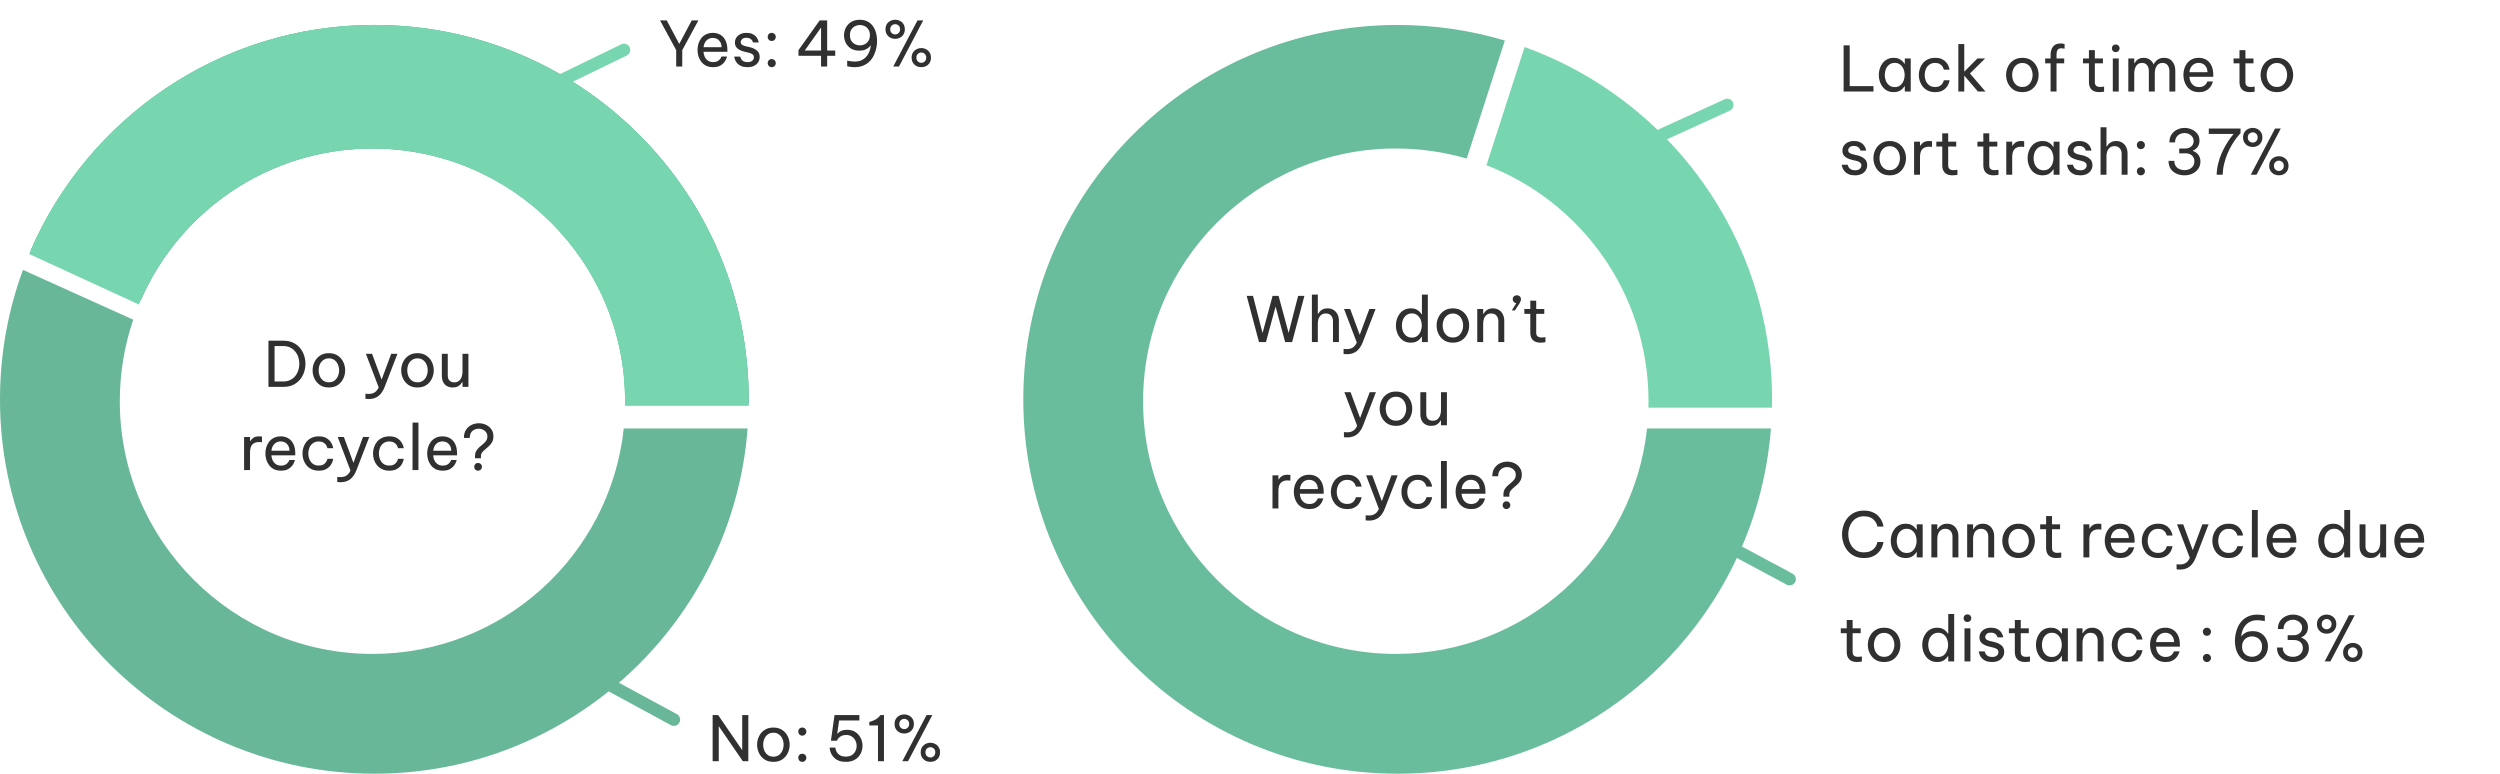 <svg width="601" height="186" viewBox="0 0 601 186" fill="none" xmlns="http://www.w3.org/2000/svg">
<path d="M415.229 25.227L390.033 36.724" stroke="#77D6B0" stroke-width="3" stroke-linecap="round"/>
<path d="M443.2 22V10.9H444.67V20.71H450.385V22H443.2ZM455.26 13.9C455.76 13.9 456.18 13.98 456.52 14.14C456.86 14.3 457.135 14.49 457.345 14.71C457.555 14.92 457.715 15.12 457.825 15.31H457.915V14.05H459.34V22H457.915V20.74H457.825C457.715 20.93 457.555 21.135 457.345 21.355C457.135 21.575 456.86 21.765 456.52 21.925C456.18 22.075 455.76 22.15 455.26 22.15C454.66 22.15 454.135 22.035 453.685 21.805C453.235 21.565 452.86 21.25 452.56 20.86C452.26 20.46 452.035 20.015 451.885 19.525C451.735 19.035 451.66 18.535 451.66 18.025C451.66 17.515 451.735 17.015 451.885 16.525C452.035 16.035 452.26 15.595 452.56 15.205C452.86 14.805 453.235 14.49 453.685 14.26C454.135 14.02 454.66 13.9 455.26 13.9ZM455.5 15.115C454.97 15.115 454.525 15.26 454.165 15.55C453.805 15.83 453.535 16.19 453.355 16.63C453.185 17.07 453.1 17.535 453.1 18.025C453.1 18.505 453.185 18.97 453.355 19.42C453.535 19.86 453.805 20.225 454.165 20.515C454.525 20.795 454.97 20.935 455.5 20.935C456.03 20.935 456.47 20.795 456.82 20.515C457.18 20.225 457.445 19.86 457.615 19.42C457.795 18.97 457.885 18.505 457.885 18.025C457.885 17.535 457.795 17.07 457.615 16.63C457.445 16.19 457.18 15.83 456.82 15.55C456.47 15.26 456.03 15.115 455.5 15.115ZM465.199 22.15C464.549 22.15 463.979 22.035 463.489 21.805C462.999 21.565 462.589 21.25 462.259 20.86C461.939 20.46 461.694 20.015 461.524 19.525C461.364 19.035 461.284 18.535 461.284 18.025C461.284 17.515 461.364 17.02 461.524 16.54C461.684 16.05 461.924 15.605 462.244 15.205C462.574 14.805 462.984 14.49 463.474 14.26C463.964 14.02 464.539 13.9 465.199 13.9C465.839 13.9 466.369 13.995 466.789 14.185C467.209 14.375 467.544 14.615 467.794 14.905C468.054 15.185 468.244 15.47 468.364 15.76C468.494 16.04 468.579 16.275 468.619 16.465C468.659 16.655 468.679 16.75 468.679 16.75H467.299C467.299 16.75 467.274 16.67 467.224 16.51C467.174 16.34 467.079 16.15 466.939 15.94C466.799 15.73 466.589 15.545 466.309 15.385C466.029 15.215 465.659 15.13 465.199 15.13C464.649 15.13 464.184 15.27 463.804 15.55C463.434 15.82 463.154 16.175 462.964 16.615C462.784 17.055 462.694 17.525 462.694 18.025C462.694 18.525 462.784 18.995 462.964 19.435C463.154 19.875 463.434 20.235 463.804 20.515C464.184 20.785 464.649 20.92 465.199 20.92C465.659 20.92 466.029 20.84 466.309 20.68C466.589 20.51 466.799 20.32 466.939 20.11C467.079 19.9 467.174 19.715 467.224 19.555C467.274 19.385 467.299 19.3 467.299 19.3H468.679C468.679 19.3 468.659 19.395 468.619 19.585C468.579 19.775 468.494 20.015 468.364 20.305C468.244 20.585 468.054 20.87 467.794 21.16C467.544 21.44 467.209 21.675 466.789 21.865C466.369 22.055 465.839 22.15 465.199 22.15ZM470.783 22V10.6H472.208V17.23L475.373 14.05H477.233L473.573 17.665L477.308 22H475.493L472.208 18.175V22H470.783ZM486.175 22.15C485.325 22.15 484.61 21.955 484.03 21.565C483.45 21.165 483.01 20.65 482.71 20.02C482.41 19.39 482.26 18.725 482.26 18.025C482.26 17.315 482.41 16.65 482.71 16.03C483.01 15.4 483.45 14.89 484.03 14.5C484.61 14.1 485.325 13.9 486.175 13.9C487.025 13.9 487.74 14.1 488.32 14.5C488.9 14.89 489.34 15.4 489.64 16.03C489.94 16.65 490.09 17.315 490.09 18.025C490.09 18.725 489.94 19.39 489.64 20.02C489.34 20.65 488.9 21.165 488.32 21.565C487.74 21.955 487.025 22.15 486.175 22.15ZM486.175 20.905C486.715 20.905 487.165 20.77 487.525 20.5C487.895 20.22 488.17 19.86 488.35 19.42C488.54 18.98 488.635 18.515 488.635 18.025C488.635 17.525 488.54 17.06 488.35 16.63C488.17 16.19 487.895 15.835 487.525 15.565C487.165 15.285 486.715 15.145 486.175 15.145C485.645 15.145 485.195 15.285 484.825 15.565C484.455 15.835 484.175 16.19 483.985 16.63C483.805 17.06 483.715 17.525 483.715 18.025C483.715 18.515 483.805 18.98 483.985 19.42C484.175 19.86 484.455 20.22 484.825 20.5C485.195 20.77 485.645 20.905 486.175 20.905ZM492.964 22V15.22H491.659V14.05H492.964V13.075C492.964 12.655 493.039 12.245 493.189 11.845C493.339 11.435 493.589 11.1 493.939 10.84C494.289 10.58 494.764 10.45 495.364 10.45C495.654 10.45 495.884 10.475 496.054 10.525C496.234 10.565 496.324 10.585 496.324 10.585V11.71C496.324 11.71 496.244 11.695 496.084 11.665C495.934 11.625 495.759 11.605 495.559 11.605C495.099 11.605 494.789 11.745 494.629 12.025C494.469 12.305 494.389 12.655 494.389 13.075V14.05H496.234V15.22H494.389V22H492.964ZM504.653 22.15C503.833 22.15 503.213 21.94 502.793 21.52C502.383 21.1 502.178 20.51 502.178 19.75V15.22H500.753V14.05H502.178V12.055H503.603V14.05H505.538V15.22H503.603V19.75C503.603 20.15 503.713 20.445 503.933 20.635C504.153 20.815 504.473 20.905 504.893 20.905C505.113 20.905 505.323 20.89 505.523 20.86C505.723 20.83 505.823 20.815 505.823 20.815V22.03C505.823 22.03 505.708 22.05 505.478 22.09C505.248 22.13 504.973 22.15 504.653 22.15ZM508.624 12.535C508.354 12.535 508.129 12.445 507.949 12.265C507.779 12.085 507.694 11.87 507.694 11.62C507.694 11.36 507.779 11.14 507.949 10.96C508.129 10.78 508.354 10.69 508.624 10.69C508.884 10.69 509.104 10.78 509.284 10.96C509.464 11.14 509.554 11.36 509.554 11.62C509.554 11.87 509.464 12.085 509.284 12.265C509.104 12.445 508.884 12.535 508.624 12.535ZM507.919 22V14.05H509.344V22H507.919ZM511.649 22V14.05H513.074V15.205H513.134C513.214 15.055 513.339 14.88 513.509 14.68C513.679 14.47 513.909 14.29 514.199 14.14C514.499 13.98 514.874 13.9 515.324 13.9C515.914 13.9 516.409 14.045 516.809 14.335C517.219 14.615 517.524 14.995 517.724 15.475H517.739C517.959 15.035 518.269 14.665 518.669 14.365C519.079 14.055 519.609 13.9 520.259 13.9C521.119 13.9 521.779 14.195 522.239 14.785C522.709 15.365 522.944 16.115 522.944 17.035V22H521.519V17.11C521.519 16.52 521.379 16.045 521.099 15.685C520.819 15.315 520.414 15.13 519.884 15.13C519.424 15.13 519.054 15.255 518.774 15.505C518.504 15.755 518.309 16.065 518.189 16.435C518.069 16.805 518.009 17.175 518.009 17.545V22H516.584V17.11C516.584 16.52 516.444 16.045 516.164 15.685C515.894 15.315 515.489 15.13 514.949 15.13C514.489 15.13 514.119 15.255 513.839 15.505C513.569 15.755 513.374 16.07 513.254 16.45C513.134 16.82 513.074 17.185 513.074 17.545V22H511.649ZM528.652 22.15C528.002 22.15 527.437 22.035 526.957 21.805C526.487 21.565 526.097 21.245 525.787 20.845C525.487 20.445 525.262 20.005 525.112 19.525C524.962 19.035 524.887 18.535 524.887 18.025C524.887 17.525 524.957 17.03 525.097 16.54C525.247 16.05 525.472 15.605 525.772 15.205C526.082 14.805 526.467 14.49 526.927 14.26C527.397 14.02 527.952 13.9 528.592 13.9C529.272 13.9 529.872 14.055 530.392 14.365C530.912 14.675 531.322 15.135 531.622 15.745C531.922 16.355 532.072 17.12 532.072 18.04V18.46H526.327C526.357 18.91 526.462 19.325 526.642 19.705C526.832 20.075 527.097 20.375 527.437 20.605C527.777 20.825 528.182 20.935 528.652 20.935C529.062 20.935 529.392 20.87 529.642 20.74C529.902 20.6 530.107 20.44 530.257 20.26C530.407 20.08 530.507 19.925 530.557 19.795C530.617 19.655 530.647 19.585 530.647 19.585H531.982C531.982 19.585 531.957 19.675 531.907 19.855C531.857 20.025 531.767 20.235 531.637 20.485C531.507 20.735 531.317 20.99 531.067 21.25C530.817 21.5 530.497 21.715 530.107 21.895C529.717 22.065 529.232 22.15 528.652 22.15ZM526.342 17.35H530.677C530.657 16.83 530.547 16.41 530.347 16.09C530.147 15.76 529.892 15.515 529.582 15.355C529.272 15.195 528.942 15.115 528.592 15.115C527.962 15.115 527.447 15.32 527.047 15.73C526.647 16.13 526.412 16.67 526.342 17.35ZM540.849 22.15C540.029 22.15 539.409 21.94 538.989 21.52C538.579 21.1 538.374 20.51 538.374 19.75V15.22H536.949V14.05H538.374V12.055H539.799V14.05H541.734V15.22H539.799V19.75C539.799 20.15 539.909 20.445 540.129 20.635C540.349 20.815 540.669 20.905 541.089 20.905C541.309 20.905 541.519 20.89 541.719 20.86C541.919 20.83 542.019 20.815 542.019 20.815V22.03C542.019 22.03 541.904 22.05 541.674 22.09C541.444 22.13 541.169 22.15 540.849 22.15ZM547.362 22.15C546.512 22.15 545.797 21.955 545.217 21.565C544.637 21.165 544.197 20.65 543.897 20.02C543.597 19.39 543.447 18.725 543.447 18.025C543.447 17.315 543.597 16.65 543.897 16.03C544.197 15.4 544.637 14.89 545.217 14.5C545.797 14.1 546.512 13.9 547.362 13.9C548.212 13.9 548.927 14.1 549.507 14.5C550.087 14.89 550.527 15.4 550.827 16.03C551.127 16.65 551.277 17.315 551.277 18.025C551.277 18.725 551.127 19.39 550.827 20.02C550.527 20.65 550.087 21.165 549.507 21.565C548.927 21.955 548.212 22.15 547.362 22.15ZM547.362 20.905C547.902 20.905 548.352 20.77 548.712 20.5C549.082 20.22 549.357 19.86 549.537 19.42C549.727 18.98 549.822 18.515 549.822 18.025C549.822 17.525 549.727 17.06 549.537 16.63C549.357 16.19 549.082 15.835 548.712 15.565C548.352 15.285 547.902 15.145 547.362 15.145C546.832 15.145 546.382 15.285 546.012 15.565C545.642 15.835 545.362 16.19 545.172 16.63C544.992 17.06 544.902 17.525 544.902 18.025C544.902 18.515 544.992 18.98 545.172 19.42C545.362 19.86 545.642 20.22 546.012 20.5C546.382 20.77 546.832 20.905 547.362 20.905ZM445.96 42.15C445.35 42.15 444.845 42.065 444.445 41.895C444.055 41.725 443.745 41.515 443.515 41.265C443.285 41.005 443.115 40.75 443.005 40.5C442.895 40.24 442.825 40.025 442.795 39.855C442.765 39.685 442.75 39.6 442.75 39.6H444.19C444.19 39.6 444.205 39.67 444.235 39.81C444.275 39.94 444.35 40.095 444.46 40.275C444.58 40.445 444.76 40.6 445 40.74C445.25 40.87 445.58 40.935 445.99 40.935C446.46 40.935 446.825 40.825 447.085 40.605C447.345 40.375 447.475 40.095 447.475 39.765C447.475 39.475 447.37 39.245 447.16 39.075C446.96 38.905 446.67 38.775 446.29 38.685L445.21 38.43C444.81 38.33 444.435 38.195 444.085 38.025C443.735 37.855 443.45 37.625 443.23 37.335C443.02 37.035 442.915 36.665 442.915 36.225C442.915 35.545 443.17 34.99 443.68 34.56C444.19 34.12 444.855 33.9 445.675 33.9C446.225 33.9 446.68 33.98 447.04 34.14C447.4 34.29 447.685 34.48 447.895 34.71C448.115 34.94 448.275 35.17 448.375 35.4C448.485 35.63 448.555 35.825 448.585 35.985C448.615 36.135 448.63 36.21 448.63 36.21H447.25C447.25 36.21 447.235 36.155 447.205 36.045C447.175 35.925 447.105 35.795 446.995 35.655C446.895 35.505 446.74 35.375 446.53 35.265C446.32 35.145 446.04 35.085 445.69 35.085C445.21 35.085 444.86 35.195 444.64 35.415C444.42 35.635 444.31 35.875 444.31 36.135C444.31 36.385 444.41 36.59 444.61 36.75C444.82 36.9 445.09 37.015 445.42 37.095L446.515 37.35C447.195 37.51 447.755 37.775 448.195 38.145C448.645 38.505 448.87 39.025 448.87 39.705C448.87 40.145 448.755 40.555 448.525 40.935C448.295 41.305 447.965 41.6 447.535 41.82C447.105 42.04 446.58 42.15 445.96 42.15ZM454.286 42.15C453.436 42.15 452.721 41.955 452.141 41.565C451.561 41.165 451.121 40.65 450.821 40.02C450.521 39.39 450.371 38.725 450.371 38.025C450.371 37.315 450.521 36.65 450.821 36.03C451.121 35.4 451.561 34.89 452.141 34.5C452.721 34.1 453.436 33.9 454.286 33.9C455.136 33.9 455.851 34.1 456.431 34.5C457.011 34.89 457.451 35.4 457.751 36.03C458.051 36.65 458.201 37.315 458.201 38.025C458.201 38.725 458.051 39.39 457.751 40.02C457.451 40.65 457.011 41.165 456.431 41.565C455.851 41.955 455.136 42.15 454.286 42.15ZM454.286 40.905C454.826 40.905 455.276 40.77 455.636 40.5C456.006 40.22 456.281 39.86 456.461 39.42C456.651 38.98 456.746 38.515 456.746 38.025C456.746 37.525 456.651 37.06 456.461 36.63C456.281 36.19 456.006 35.835 455.636 35.565C455.276 35.285 454.826 35.145 454.286 35.145C453.756 35.145 453.306 35.285 452.936 35.565C452.566 35.835 452.286 36.19 452.096 36.63C451.916 37.06 451.826 37.525 451.826 38.025C451.826 38.515 451.916 38.98 452.096 39.42C452.286 39.86 452.566 40.22 452.936 40.5C453.306 40.77 453.756 40.905 454.286 40.905ZM460.145 42V34.05H461.57V35.04H461.63C461.8 34.74 462.05 34.475 462.38 34.245C462.71 34.015 463.175 33.9 463.775 33.9C463.945 33.9 464.1 33.91 464.24 33.93C464.38 33.94 464.45 33.945 464.45 33.945V35.31C464.45 35.31 464.37 35.305 464.21 35.295C464.06 35.275 463.9 35.265 463.73 35.265C463.04 35.265 462.505 35.465 462.125 35.865C461.755 36.255 461.57 36.895 461.57 37.785V42H460.145ZM469.394 42.15C468.574 42.15 467.954 41.94 467.534 41.52C467.124 41.1 466.919 40.51 466.919 39.75V35.22H465.494V34.05H466.919V32.055H468.344V34.05H470.279V35.22H468.344V39.75C468.344 40.15 468.454 40.445 468.674 40.635C468.894 40.815 469.214 40.905 469.634 40.905C469.854 40.905 470.064 40.89 470.264 40.86C470.464 40.83 470.564 40.815 470.564 40.815V42.03C470.564 42.03 470.449 42.05 470.219 42.09C469.989 42.13 469.714 42.15 469.394 42.15ZM479.267 42.15C478.447 42.15 477.827 41.94 477.407 41.52C476.997 41.1 476.792 40.51 476.792 39.75V35.22H475.367V34.05H476.792V32.055H478.217V34.05H480.152V35.22H478.217V39.75C478.217 40.15 478.327 40.445 478.547 40.635C478.767 40.815 479.087 40.905 479.507 40.905C479.727 40.905 479.937 40.89 480.137 40.86C480.337 40.83 480.437 40.815 480.437 40.815V42.03C480.437 42.03 480.322 42.05 480.092 42.09C479.862 42.13 479.587 42.15 479.267 42.15ZM482.308 42V34.05H483.733V35.04H483.793C483.963 34.74 484.213 34.475 484.543 34.245C484.873 34.015 485.338 33.9 485.938 33.9C486.108 33.9 486.263 33.91 486.403 33.93C486.543 33.94 486.613 33.945 486.613 33.945V35.31C486.613 35.31 486.533 35.305 486.373 35.295C486.223 35.275 486.063 35.265 485.893 35.265C485.203 35.265 484.668 35.465 484.288 35.865C483.918 36.255 483.733 36.895 483.733 37.785V42H482.308ZM491.031 33.9C491.531 33.9 491.951 33.98 492.291 34.14C492.631 34.3 492.906 34.49 493.116 34.71C493.326 34.92 493.486 35.12 493.596 35.31H493.686V34.05H495.111V42H493.686V40.74H493.596C493.486 40.93 493.326 41.135 493.116 41.355C492.906 41.575 492.631 41.765 492.291 41.925C491.951 42.075 491.531 42.15 491.031 42.15C490.431 42.15 489.906 42.035 489.456 41.805C489.006 41.565 488.631 41.25 488.331 40.86C488.031 40.46 487.806 40.015 487.656 39.525C487.506 39.035 487.431 38.535 487.431 38.025C487.431 37.515 487.506 37.015 487.656 36.525C487.806 36.035 488.031 35.595 488.331 35.205C488.631 34.805 489.006 34.49 489.456 34.26C489.906 34.02 490.431 33.9 491.031 33.9ZM491.271 35.115C490.741 35.115 490.296 35.26 489.936 35.55C489.576 35.83 489.306 36.19 489.126 36.63C488.956 37.07 488.871 37.535 488.871 38.025C488.871 38.505 488.956 38.97 489.126 39.42C489.306 39.86 489.576 40.225 489.936 40.515C490.296 40.795 490.741 40.935 491.271 40.935C491.801 40.935 492.241 40.795 492.591 40.515C492.951 40.225 493.216 39.86 493.386 39.42C493.566 38.97 493.656 38.505 493.656 38.025C493.656 37.535 493.566 37.07 493.386 36.63C493.216 36.19 492.951 35.83 492.591 35.55C492.241 35.26 491.801 35.115 491.271 35.115ZM500.115 42.15C499.505 42.15 499 42.065 498.6 41.895C498.21 41.725 497.9 41.515 497.67 41.265C497.44 41.005 497.27 40.75 497.16 40.5C497.05 40.24 496.98 40.025 496.95 39.855C496.92 39.685 496.905 39.6 496.905 39.6H498.345C498.345 39.6 498.36 39.67 498.39 39.81C498.43 39.94 498.505 40.095 498.615 40.275C498.735 40.445 498.915 40.6 499.155 40.74C499.405 40.87 499.735 40.935 500.145 40.935C500.615 40.935 500.98 40.825 501.24 40.605C501.5 40.375 501.63 40.095 501.63 39.765C501.63 39.475 501.525 39.245 501.315 39.075C501.115 38.905 500.825 38.775 500.445 38.685L499.365 38.43C498.965 38.33 498.59 38.195 498.24 38.025C497.89 37.855 497.605 37.625 497.385 37.335C497.175 37.035 497.07 36.665 497.07 36.225C497.07 35.545 497.325 34.99 497.835 34.56C498.345 34.12 499.01 33.9 499.83 33.9C500.38 33.9 500.835 33.98 501.195 34.14C501.555 34.29 501.84 34.48 502.05 34.71C502.27 34.94 502.43 35.17 502.53 35.4C502.64 35.63 502.71 35.825 502.74 35.985C502.77 36.135 502.785 36.21 502.785 36.21H501.405C501.405 36.21 501.39 36.155 501.36 36.045C501.33 35.925 501.26 35.795 501.15 35.655C501.05 35.505 500.895 35.375 500.685 35.265C500.475 35.145 500.195 35.085 499.845 35.085C499.365 35.085 499.015 35.195 498.795 35.415C498.575 35.635 498.465 35.875 498.465 36.135C498.465 36.385 498.565 36.59 498.765 36.75C498.975 36.9 499.245 37.015 499.575 37.095L500.67 37.35C501.35 37.51 501.91 37.775 502.35 38.145C502.8 38.505 503.025 39.025 503.025 39.705C503.025 40.145 502.91 40.555 502.68 40.935C502.45 41.305 502.12 41.6 501.69 41.82C501.26 42.04 500.735 42.15 500.115 42.15ZM504.972 42V30.6H506.397V35.205H506.487C506.557 35.085 506.672 34.92 506.832 34.71C507.002 34.5 507.242 34.315 507.552 34.155C507.862 33.985 508.252 33.9 508.722 33.9C509.302 33.9 509.797 34.035 510.207 34.305C510.617 34.565 510.927 34.92 511.137 35.37C511.357 35.82 511.467 36.325 511.467 36.885V42H510.042V36.975C510.042 36.445 509.892 36.005 509.592 35.655C509.302 35.305 508.877 35.13 508.317 35.13C507.867 35.13 507.502 35.245 507.222 35.475C506.942 35.695 506.732 35.99 506.592 36.36C506.462 36.72 506.397 37.105 506.397 37.515V42H504.972ZM514.663 35.85C514.383 35.85 514.148 35.755 513.958 35.565C513.778 35.365 513.688 35.135 513.688 34.875C513.688 34.605 513.778 34.375 513.958 34.185C514.148 33.995 514.383 33.9 514.663 33.9C514.943 33.9 515.173 33.995 515.353 34.185C515.543 34.375 515.638 34.605 515.638 34.875C515.638 35.145 515.543 35.375 515.353 35.565C515.173 35.755 514.943 35.85 514.663 35.85ZM514.663 42.15C514.383 42.15 514.148 42.055 513.958 41.865C513.778 41.665 513.688 41.435 513.688 41.175C513.688 40.905 513.778 40.675 513.958 40.485C514.148 40.295 514.383 40.2 514.663 40.2C514.943 40.2 515.173 40.295 515.353 40.485C515.543 40.675 515.638 40.905 515.638 41.175C515.638 41.445 515.543 41.675 515.353 41.865C515.173 42.055 514.943 42.15 514.663 42.15ZM525.142 42.15C524.492 42.15 523.872 42.025 523.282 41.775C522.702 41.525 522.227 41.145 521.857 40.635C521.497 40.115 521.317 39.46 521.317 38.67H522.712C522.712 39.18 522.827 39.6 523.057 39.93C523.297 40.26 523.602 40.505 523.972 40.665C524.352 40.825 524.742 40.905 525.142 40.905C525.572 40.905 525.967 40.825 526.327 40.665C526.687 40.495 526.977 40.25 527.197 39.93C527.417 39.61 527.527 39.225 527.527 38.775C527.527 38.185 527.332 37.72 526.942 37.38C526.552 37.03 526.032 36.855 525.382 36.855H523.882V35.7H525.382C525.922 35.7 526.382 35.54 526.762 35.22C527.152 34.9 527.347 34.465 527.347 33.915C527.347 33.515 527.242 33.175 527.032 32.895C526.832 32.605 526.562 32.38 526.222 32.22C525.892 32.06 525.532 31.98 525.142 31.98C524.772 31.98 524.412 32.065 524.062 32.235C523.722 32.395 523.442 32.64 523.222 32.97C523.002 33.3 522.892 33.72 522.892 34.23H521.527C521.527 33.45 521.702 32.805 522.052 32.295C522.412 31.775 522.867 31.39 523.417 31.14C523.977 30.88 524.562 30.75 525.172 30.75C525.792 30.75 526.372 30.875 526.912 31.125C527.462 31.365 527.907 31.715 528.247 32.175C528.587 32.625 528.757 33.165 528.757 33.795C528.757 34.395 528.607 34.905 528.307 35.325C528.007 35.735 527.627 36.03 527.167 36.21V36.285C527.697 36.465 528.132 36.77 528.472 37.2C528.812 37.63 528.982 38.17 528.982 38.82C528.982 39.51 528.802 40.105 528.442 40.605C528.082 41.105 527.612 41.49 527.032 41.76C526.452 42.02 525.822 42.15 525.142 42.15ZM532.884 42C532.914 41.04 533.039 40.13 533.259 39.27C533.479 38.4 533.754 37.59 534.084 36.84C534.414 36.09 534.759 35.415 535.119 34.815C535.479 34.205 535.819 33.68 536.139 33.24C536.469 32.8 536.739 32.455 536.949 32.205H530.994V30.9H538.629V31.995C538.629 31.995 538.529 32.11 538.329 32.34C538.129 32.56 537.869 32.88 537.549 33.3C537.239 33.72 536.904 34.23 536.544 34.83C536.194 35.42 535.854 36.09 535.524 36.84C535.204 37.58 534.934 38.385 534.714 39.255C534.494 40.115 534.364 41.03 534.324 42H532.884ZM541.553 35.34C541.133 35.34 540.748 35.25 540.398 35.07C540.048 34.88 539.763 34.61 539.543 34.26C539.333 33.91 539.228 33.5 539.228 33.03C539.228 32.56 539.333 32.155 539.543 31.815C539.753 31.475 540.033 31.215 540.383 31.035C540.743 30.845 541.133 30.75 541.553 30.75C541.983 30.75 542.373 30.845 542.723 31.035C543.073 31.215 543.353 31.475 543.563 31.815C543.773 32.155 543.878 32.56 543.878 33.03C543.878 33.5 543.773 33.91 543.563 34.26C543.353 34.61 543.068 34.88 542.708 35.07C542.358 35.25 541.973 35.34 541.553 35.34ZM541.088 42L546.923 30.9H548.303L542.468 42H541.088ZM541.553 34.275C541.873 34.275 542.148 34.165 542.378 33.945C542.618 33.725 542.738 33.425 542.738 33.045C542.738 32.655 542.618 32.355 542.378 32.145C542.148 31.925 541.873 31.815 541.553 31.815C541.243 31.815 540.968 31.925 540.728 32.145C540.488 32.355 540.368 32.655 540.368 33.045C540.368 33.425 540.488 33.725 540.728 33.945C540.968 34.165 541.243 34.275 541.553 34.275ZM547.838 42.15C547.418 42.15 547.033 42.06 546.683 41.88C546.333 41.69 546.048 41.425 545.828 41.085C545.618 40.735 545.513 40.325 545.513 39.855C545.513 39.375 545.618 38.965 545.828 38.625C546.048 38.285 546.333 38.025 546.683 37.845C547.033 37.655 547.418 37.56 547.838 37.56C548.258 37.56 548.643 37.655 548.993 37.845C549.343 38.025 549.623 38.285 549.833 38.625C550.053 38.965 550.163 39.375 550.163 39.855C550.163 40.325 550.058 40.735 549.848 41.085C549.638 41.425 549.358 41.69 549.008 41.88C548.658 42.06 548.268 42.15 547.838 42.15ZM547.838 41.1C548.158 41.1 548.433 40.99 548.663 40.77C548.903 40.55 549.023 40.245 549.023 39.855C549.023 39.465 548.903 39.165 548.663 38.955C548.433 38.735 548.158 38.625 547.838 38.625C547.528 38.625 547.253 38.735 547.013 38.955C546.773 39.165 546.653 39.465 546.653 39.855C546.653 40.245 546.773 40.55 547.013 40.77C547.253 40.99 547.528 41.1 547.838 41.1Z" fill="#303030"/>
<path d="M448.075 134.15C447.205 134.15 446.44 133.99 445.78 133.67C445.12 133.34 444.57 132.905 444.13 132.365C443.7 131.815 443.375 131.205 443.155 130.535C442.935 129.855 442.825 129.16 442.825 128.45C442.825 127.74 442.935 127.045 443.155 126.365C443.375 125.685 443.7 125.075 444.13 124.535C444.57 123.985 445.12 123.55 445.78 123.23C446.44 122.91 447.205 122.75 448.075 122.75C448.795 122.75 449.41 122.845 449.92 123.035C450.44 123.215 450.87 123.45 451.21 123.74C451.56 124.03 451.84 124.34 452.05 124.67C452.27 125 452.43 125.31 452.53 125.6C452.64 125.89 452.71 126.13 452.74 126.32C452.78 126.5 452.8 126.59 452.8 126.59H451.33C451.33 126.59 451.31 126.51 451.27 126.35C451.23 126.18 451.15 125.975 451.03 125.735C450.91 125.485 450.73 125.235 450.49 124.985C450.25 124.735 449.935 124.53 449.545 124.37C449.155 124.2 448.67 124.115 448.09 124.115C447.46 124.115 446.91 124.24 446.44 124.49C445.97 124.73 445.575 125.06 445.255 125.48C444.945 125.89 444.71 126.355 444.55 126.875C444.4 127.385 444.325 127.91 444.325 128.45C444.325 128.99 444.4 129.52 444.55 130.04C444.71 130.55 444.945 131.015 445.255 131.435C445.575 131.845 445.97 132.175 446.44 132.425C446.91 132.665 447.46 132.785 448.09 132.785C448.67 132.785 449.155 132.7 449.545 132.53C449.935 132.36 450.25 132.155 450.49 131.915C450.73 131.665 450.91 131.42 451.03 131.18C451.15 130.93 451.23 130.72 451.27 130.55C451.31 130.38 451.33 130.295 451.33 130.295H452.8C452.8 130.295 452.78 130.39 452.74 130.58C452.71 130.76 452.64 131 452.53 131.3C452.43 131.59 452.27 131.9 452.05 132.23C451.84 132.55 451.56 132.86 451.21 133.16C450.87 133.45 450.44 133.69 449.92 133.88C449.41 134.06 448.795 134.15 448.075 134.15ZM458.131 125.9C458.631 125.9 459.051 125.98 459.391 126.14C459.731 126.3 460.006 126.49 460.216 126.71C460.426 126.92 460.586 127.12 460.696 127.31H460.786V126.05H462.211V134H460.786V132.74H460.696C460.586 132.93 460.426 133.135 460.216 133.355C460.006 133.575 459.731 133.765 459.391 133.925C459.051 134.075 458.631 134.15 458.131 134.15C457.531 134.15 457.006 134.035 456.556 133.805C456.106 133.565 455.731 133.25 455.431 132.86C455.131 132.46 454.906 132.015 454.756 131.525C454.606 131.035 454.531 130.535 454.531 130.025C454.531 129.515 454.606 129.015 454.756 128.525C454.906 128.035 455.131 127.595 455.431 127.205C455.731 126.805 456.106 126.49 456.556 126.26C457.006 126.02 457.531 125.9 458.131 125.9ZM458.371 127.115C457.841 127.115 457.396 127.26 457.036 127.55C456.676 127.83 456.406 128.19 456.226 128.63C456.056 129.07 455.971 129.535 455.971 130.025C455.971 130.505 456.056 130.97 456.226 131.42C456.406 131.86 456.676 132.225 457.036 132.515C457.396 132.795 457.841 132.935 458.371 132.935C458.901 132.935 459.341 132.795 459.691 132.515C460.051 132.225 460.316 131.86 460.486 131.42C460.666 130.97 460.756 130.505 460.756 130.025C460.756 129.535 460.666 129.07 460.486 128.63C460.316 128.19 460.051 127.83 459.691 127.55C459.341 127.26 458.901 127.115 458.371 127.115ZM464.305 134V126.05H465.73V127.205H465.82C465.89 127.085 466.005 126.92 466.165 126.71C466.335 126.5 466.575 126.315 466.885 126.155C467.195 125.985 467.585 125.9 468.055 125.9C468.635 125.9 469.13 126.035 469.54 126.305C469.95 126.565 470.26 126.92 470.47 127.37C470.69 127.82 470.8 128.325 470.8 128.885V134H469.375V128.975C469.375 128.445 469.225 128.005 468.925 127.655C468.635 127.305 468.21 127.13 467.65 127.13C467.2 127.13 466.835 127.245 466.555 127.475C466.275 127.695 466.065 127.99 465.925 128.36C465.795 128.72 465.73 129.105 465.73 129.515V134H464.305ZM472.904 134V126.05H474.329V127.205H474.419C474.489 127.085 474.604 126.92 474.764 126.71C474.934 126.5 475.174 126.315 475.484 126.155C475.794 125.985 476.184 125.9 476.654 125.9C477.234 125.9 477.729 126.035 478.139 126.305C478.549 126.565 478.859 126.92 479.069 127.37C479.289 127.82 479.399 128.325 479.399 128.885V134H477.974V128.975C477.974 128.445 477.824 128.005 477.524 127.655C477.234 127.305 476.809 127.13 476.249 127.13C475.799 127.13 475.434 127.245 475.154 127.475C474.874 127.695 474.664 127.99 474.524 128.36C474.394 128.72 474.329 129.105 474.329 129.515V134H472.904ZM485.267 134.15C484.417 134.15 483.702 133.955 483.122 133.565C482.542 133.165 482.102 132.65 481.802 132.02C481.502 131.39 481.352 130.725 481.352 130.025C481.352 129.315 481.502 128.65 481.802 128.03C482.102 127.4 482.542 126.89 483.122 126.5C483.702 126.1 484.417 125.9 485.267 125.9C486.117 125.9 486.832 126.1 487.412 126.5C487.992 126.89 488.432 127.4 488.732 128.03C489.032 128.65 489.182 129.315 489.182 130.025C489.182 130.725 489.032 131.39 488.732 132.02C488.432 132.65 487.992 133.165 487.412 133.565C486.832 133.955 486.117 134.15 485.267 134.15ZM485.267 132.905C485.807 132.905 486.257 132.77 486.617 132.5C486.987 132.22 487.262 131.86 487.442 131.42C487.632 130.98 487.727 130.515 487.727 130.025C487.727 129.525 487.632 129.06 487.442 128.63C487.262 128.19 486.987 127.835 486.617 127.565C486.257 127.285 485.807 127.145 485.267 127.145C484.737 127.145 484.287 127.285 483.917 127.565C483.547 127.835 483.267 128.19 483.077 128.63C482.897 129.06 482.807 129.525 482.807 130.025C482.807 130.515 482.897 130.98 483.077 131.42C483.267 131.86 483.547 132.22 483.917 132.5C484.287 132.77 484.737 132.905 485.267 132.905ZM494.355 134.15C493.535 134.15 492.915 133.94 492.495 133.52C492.085 133.1 491.88 132.51 491.88 131.75V127.22H490.455V126.05H491.88V124.055H493.305V126.05H495.24V127.22H493.305V131.75C493.305 132.15 493.415 132.445 493.635 132.635C493.855 132.815 494.175 132.905 494.595 132.905C494.815 132.905 495.025 132.89 495.225 132.86C495.425 132.83 495.525 132.815 495.525 132.815V134.03C495.525 134.03 495.41 134.05 495.18 134.09C494.95 134.13 494.675 134.15 494.355 134.15ZM500.853 134V126.05H502.278V127.04H502.338C502.508 126.74 502.758 126.475 503.088 126.245C503.418 126.015 503.883 125.9 504.483 125.9C504.653 125.9 504.808 125.91 504.948 125.93C505.088 125.94 505.158 125.945 505.158 125.945V127.31C505.158 127.31 505.078 127.305 504.918 127.295C504.768 127.275 504.608 127.265 504.438 127.265C503.748 127.265 503.213 127.465 502.833 127.865C502.463 128.255 502.278 128.895 502.278 129.785V134H500.853ZM509.741 134.15C509.091 134.15 508.526 134.035 508.046 133.805C507.576 133.565 507.186 133.245 506.876 132.845C506.576 132.445 506.351 132.005 506.201 131.525C506.051 131.035 505.976 130.535 505.976 130.025C505.976 129.525 506.046 129.03 506.186 128.54C506.336 128.05 506.561 127.605 506.861 127.205C507.171 126.805 507.556 126.49 508.016 126.26C508.486 126.02 509.041 125.9 509.681 125.9C510.361 125.9 510.961 126.055 511.481 126.365C512.001 126.675 512.411 127.135 512.711 127.745C513.011 128.355 513.161 129.12 513.161 130.04V130.46H507.416C507.446 130.91 507.551 131.325 507.731 131.705C507.921 132.075 508.186 132.375 508.526 132.605C508.866 132.825 509.271 132.935 509.741 132.935C510.151 132.935 510.481 132.87 510.731 132.74C510.991 132.6 511.196 132.44 511.346 132.26C511.496 132.08 511.596 131.925 511.646 131.795C511.706 131.655 511.736 131.585 511.736 131.585H513.071C513.071 131.585 513.046 131.675 512.996 131.855C512.946 132.025 512.856 132.235 512.726 132.485C512.596 132.735 512.406 132.99 512.156 133.25C511.906 133.5 511.586 133.715 511.196 133.895C510.806 134.065 510.321 134.15 509.741 134.15ZM507.431 129.35H511.766C511.746 128.83 511.636 128.41 511.436 128.09C511.236 127.76 510.981 127.515 510.671 127.355C510.361 127.195 510.031 127.115 509.681 127.115C509.051 127.115 508.536 127.32 508.136 127.73C507.736 128.13 507.501 128.67 507.431 129.35ZM518.797 134.15C518.147 134.15 517.577 134.035 517.087 133.805C516.597 133.565 516.187 133.25 515.857 132.86C515.537 132.46 515.292 132.015 515.122 131.525C514.962 131.035 514.882 130.535 514.882 130.025C514.882 129.515 514.962 129.02 515.122 128.54C515.282 128.05 515.522 127.605 515.842 127.205C516.172 126.805 516.582 126.49 517.072 126.26C517.562 126.02 518.137 125.9 518.797 125.9C519.437 125.9 519.967 125.995 520.387 126.185C520.807 126.375 521.142 126.615 521.392 126.905C521.652 127.185 521.842 127.47 521.962 127.76C522.092 128.04 522.177 128.275 522.217 128.465C522.257 128.655 522.277 128.75 522.277 128.75H520.897C520.897 128.75 520.872 128.67 520.822 128.51C520.772 128.34 520.677 128.15 520.537 127.94C520.397 127.73 520.187 127.545 519.907 127.385C519.627 127.215 519.257 127.13 518.797 127.13C518.247 127.13 517.782 127.27 517.402 127.55C517.032 127.82 516.752 128.175 516.562 128.615C516.382 129.055 516.292 129.525 516.292 130.025C516.292 130.525 516.382 130.995 516.562 131.435C516.752 131.875 517.032 132.235 517.402 132.515C517.782 132.785 518.247 132.92 518.797 132.92C519.257 132.92 519.627 132.84 519.907 132.68C520.187 132.51 520.397 132.32 520.537 132.11C520.677 131.9 520.772 131.715 520.822 131.555C520.872 131.385 520.897 131.3 520.897 131.3H522.277C522.277 131.3 522.257 131.395 522.217 131.585C522.177 131.775 522.092 132.015 521.962 132.305C521.842 132.585 521.652 132.87 521.392 133.16C521.142 133.44 520.807 133.675 520.387 133.865C519.967 134.055 519.437 134.15 518.797 134.15ZM524.078 136.925C523.848 136.925 523.653 136.915 523.493 136.895C523.333 136.875 523.253 136.865 523.253 136.865V135.65C523.253 135.65 523.333 135.655 523.493 135.665C523.663 135.685 523.843 135.695 524.033 135.695C524.623 135.695 525.103 135.57 525.473 135.32C525.853 135.08 526.173 134.68 526.433 134.12L523.358 126.05H524.843L527.138 132.26L529.448 126.05H530.948L527.873 134.015C527.483 135.015 526.978 135.75 526.358 136.22C525.748 136.69 524.988 136.925 524.078 136.925ZM535.76 134.15C535.11 134.15 534.54 134.035 534.05 133.805C533.56 133.565 533.15 133.25 532.82 132.86C532.5 132.46 532.255 132.015 532.085 131.525C531.925 131.035 531.845 130.535 531.845 130.025C531.845 129.515 531.925 129.02 532.085 128.54C532.245 128.05 532.485 127.605 532.805 127.205C533.135 126.805 533.545 126.49 534.035 126.26C534.525 126.02 535.1 125.9 535.76 125.9C536.4 125.9 536.93 125.995 537.35 126.185C537.77 126.375 538.105 126.615 538.355 126.905C538.615 127.185 538.805 127.47 538.925 127.76C539.055 128.04 539.14 128.275 539.18 128.465C539.22 128.655 539.24 128.75 539.24 128.75H537.86C537.86 128.75 537.835 128.67 537.785 128.51C537.735 128.34 537.64 128.15 537.5 127.94C537.36 127.73 537.15 127.545 536.87 127.385C536.59 127.215 536.22 127.13 535.76 127.13C535.21 127.13 534.745 127.27 534.365 127.55C533.995 127.82 533.715 128.175 533.525 128.615C533.345 129.055 533.255 129.525 533.255 130.025C533.255 130.525 533.345 130.995 533.525 131.435C533.715 131.875 533.995 132.235 534.365 132.515C534.745 132.785 535.21 132.92 535.76 132.92C536.22 132.92 536.59 132.84 536.87 132.68C537.15 132.51 537.36 132.32 537.5 132.11C537.64 131.9 537.735 131.715 537.785 131.555C537.835 131.385 537.86 131.3 537.86 131.3H539.24C539.24 131.3 539.22 131.395 539.18 131.585C539.14 131.775 539.055 132.015 538.925 132.305C538.805 132.585 538.615 132.87 538.355 133.16C538.105 133.44 537.77 133.675 537.35 133.865C536.93 134.055 536.4 134.15 535.76 134.15ZM541.345 134L541.36 122.6H542.77V134H541.345ZM548.633 134.15C547.983 134.15 547.418 134.035 546.938 133.805C546.468 133.565 546.078 133.245 545.768 132.845C545.468 132.445 545.243 132.005 545.093 131.525C544.943 131.035 544.868 130.535 544.868 130.025C544.868 129.525 544.938 129.03 545.078 128.54C545.228 128.05 545.453 127.605 545.753 127.205C546.063 126.805 546.448 126.49 546.908 126.26C547.378 126.02 547.933 125.9 548.573 125.9C549.253 125.9 549.853 126.055 550.373 126.365C550.893 126.675 551.303 127.135 551.603 127.745C551.903 128.355 552.053 129.12 552.053 130.04V130.46H546.308C546.338 130.91 546.443 131.325 546.623 131.705C546.813 132.075 547.078 132.375 547.418 132.605C547.758 132.825 548.163 132.935 548.633 132.935C549.043 132.935 549.373 132.87 549.623 132.74C549.883 132.6 550.088 132.44 550.238 132.26C550.388 132.08 550.488 131.925 550.538 131.795C550.598 131.655 550.628 131.585 550.628 131.585H551.963C551.963 131.585 551.938 131.675 551.888 131.855C551.838 132.025 551.748 132.235 551.618 132.485C551.488 132.735 551.298 132.99 551.048 133.25C550.798 133.5 550.478 133.715 550.088 133.895C549.698 134.065 549.213 134.15 548.633 134.15ZM546.323 129.35H550.658C550.638 128.83 550.528 128.41 550.328 128.09C550.128 127.76 549.873 127.515 549.563 127.355C549.253 127.195 548.923 127.115 548.573 127.115C547.943 127.115 547.428 127.32 547.028 127.73C546.628 128.13 546.393 128.67 546.323 129.35ZM560.904 134.15C560.304 134.15 559.779 134.035 559.329 133.805C558.879 133.565 558.504 133.25 558.204 132.86C557.904 132.46 557.679 132.015 557.529 131.525C557.379 131.035 557.304 130.535 557.304 130.025C557.304 129.515 557.379 129.015 557.529 128.525C557.679 128.035 557.904 127.595 558.204 127.205C558.504 126.805 558.879 126.49 559.329 126.26C559.779 126.02 560.304 125.9 560.904 125.9C561.404 125.9 561.824 125.98 562.164 126.14C562.504 126.3 562.779 126.49 562.989 126.71C563.199 126.92 563.359 127.12 563.469 127.31H563.559V122.6H564.984V134H563.559V132.74H563.469C563.359 132.93 563.199 133.135 562.989 133.355C562.779 133.575 562.504 133.765 562.164 133.925C561.824 134.075 561.404 134.15 560.904 134.15ZM561.144 132.935C561.674 132.935 562.114 132.795 562.464 132.515C562.824 132.225 563.089 131.86 563.259 131.42C563.439 130.97 563.529 130.505 563.529 130.025C563.529 129.535 563.439 129.07 563.259 128.63C563.089 128.19 562.824 127.83 562.464 127.55C562.114 127.26 561.674 127.115 561.144 127.115C560.614 127.115 560.169 127.26 559.809 127.55C559.449 127.83 559.179 128.19 558.999 128.63C558.829 129.07 558.744 129.535 558.744 130.025C558.744 130.505 558.829 130.97 558.999 131.42C559.179 131.86 559.449 132.225 559.809 132.515C560.169 132.795 560.614 132.935 561.144 132.935ZM569.834 134.15C569.044 134.15 568.414 133.905 567.944 133.415C567.474 132.925 567.239 132.245 567.239 131.375V126.05H568.664V131.3C568.664 131.82 568.804 132.22 569.084 132.5C569.374 132.78 569.754 132.92 570.224 132.92C570.704 132.92 571.089 132.795 571.379 132.545C571.669 132.295 571.879 131.975 572.009 131.585C572.139 131.195 572.204 130.795 572.204 130.385V126.05H573.629V134H572.204V132.86H572.114C572.054 132.98 571.939 133.145 571.769 133.355C571.599 133.555 571.359 133.74 571.049 133.91C570.739 134.07 570.334 134.15 569.834 134.15ZM579.351 134.15C578.701 134.15 578.136 134.035 577.656 133.805C577.186 133.565 576.796 133.245 576.486 132.845C576.186 132.445 575.961 132.005 575.811 131.525C575.661 131.035 575.586 130.535 575.586 130.025C575.586 129.525 575.656 129.03 575.796 128.54C575.946 128.05 576.171 127.605 576.471 127.205C576.781 126.805 577.166 126.49 577.626 126.26C578.096 126.02 578.651 125.9 579.291 125.9C579.971 125.9 580.571 126.055 581.091 126.365C581.611 126.675 582.021 127.135 582.321 127.745C582.621 128.355 582.771 129.12 582.771 130.04V130.46H577.026C577.056 130.91 577.161 131.325 577.341 131.705C577.531 132.075 577.796 132.375 578.136 132.605C578.476 132.825 578.881 132.935 579.351 132.935C579.761 132.935 580.091 132.87 580.341 132.74C580.601 132.6 580.806 132.44 580.956 132.26C581.106 132.08 581.206 131.925 581.256 131.795C581.316 131.655 581.346 131.585 581.346 131.585H582.681C582.681 131.585 582.656 131.675 582.606 131.855C582.556 132.025 582.466 132.235 582.336 132.485C582.206 132.735 582.016 132.99 581.766 133.25C581.516 133.5 581.196 133.715 580.806 133.895C580.416 134.065 579.931 134.15 579.351 134.15ZM577.041 129.35H581.376C581.356 128.83 581.246 128.41 581.046 128.09C580.846 127.76 580.591 127.515 580.281 127.355C579.971 127.195 579.641 127.115 579.291 127.115C578.661 127.115 578.146 127.32 577.746 127.73C577.346 128.13 577.111 128.67 577.041 129.35ZM446.425 159.15C445.605 159.15 444.985 158.94 444.565 158.52C444.155 158.1 443.95 157.51 443.95 156.75V152.22H442.525V151.05H443.95V149.055H445.375V151.05H447.31V152.22H445.375V156.75C445.375 157.15 445.485 157.445 445.705 157.635C445.925 157.815 446.245 157.905 446.665 157.905C446.885 157.905 447.095 157.89 447.295 157.86C447.495 157.83 447.595 157.815 447.595 157.815V159.03C447.595 159.03 447.48 159.05 447.25 159.09C447.02 159.13 446.745 159.15 446.425 159.15ZM452.938 159.15C452.088 159.15 451.373 158.955 450.793 158.565C450.213 158.165 449.773 157.65 449.473 157.02C449.173 156.39 449.023 155.725 449.023 155.025C449.023 154.315 449.173 153.65 449.473 153.03C449.773 152.4 450.213 151.89 450.793 151.5C451.373 151.1 452.088 150.9 452.938 150.9C453.788 150.9 454.503 151.1 455.083 151.5C455.663 151.89 456.103 152.4 456.403 153.03C456.703 153.65 456.853 154.315 456.853 155.025C456.853 155.725 456.703 156.39 456.403 157.02C456.103 157.65 455.663 158.165 455.083 158.565C454.503 158.955 453.788 159.15 452.938 159.15ZM452.938 157.905C453.478 157.905 453.928 157.77 454.288 157.5C454.658 157.22 454.933 156.86 455.113 156.42C455.303 155.98 455.398 155.515 455.398 155.025C455.398 154.525 455.303 154.06 455.113 153.63C454.933 153.19 454.658 152.835 454.288 152.565C453.928 152.285 453.478 152.145 452.938 152.145C452.408 152.145 451.958 152.285 451.588 152.565C451.218 152.835 450.938 153.19 450.748 153.63C450.568 154.06 450.478 154.525 450.478 155.025C450.478 155.515 450.568 155.98 450.748 156.42C450.938 156.86 451.218 157.22 451.588 157.5C451.958 157.77 452.408 157.905 452.938 157.905ZM465.704 159.15C465.104 159.15 464.579 159.035 464.129 158.805C463.679 158.565 463.304 158.25 463.004 157.86C462.704 157.46 462.479 157.015 462.329 156.525C462.179 156.035 462.104 155.535 462.104 155.025C462.104 154.515 462.179 154.015 462.329 153.525C462.479 153.035 462.704 152.595 463.004 152.205C463.304 151.805 463.679 151.49 464.129 151.26C464.579 151.02 465.104 150.9 465.704 150.9C466.204 150.9 466.624 150.98 466.964 151.14C467.304 151.3 467.579 151.49 467.789 151.71C467.999 151.92 468.159 152.12 468.269 152.31H468.359V147.6H469.784V159H468.359V157.74H468.269C468.159 157.93 467.999 158.135 467.789 158.355C467.579 158.575 467.304 158.765 466.964 158.925C466.624 159.075 466.204 159.15 465.704 159.15ZM465.944 157.935C466.474 157.935 466.914 157.795 467.264 157.515C467.624 157.225 467.889 156.86 468.059 156.42C468.239 155.97 468.329 155.505 468.329 155.025C468.329 154.535 468.239 154.07 468.059 153.63C467.889 153.19 467.624 152.83 467.264 152.55C466.914 152.26 466.474 152.115 465.944 152.115C465.414 152.115 464.969 152.26 464.609 152.55C464.249 152.83 463.979 153.19 463.799 153.63C463.629 154.07 463.544 154.535 463.544 155.025C463.544 155.505 463.629 155.97 463.799 156.42C463.979 156.86 464.249 157.225 464.609 157.515C464.969 157.795 465.414 157.935 465.944 157.935ZM472.969 149.535C472.699 149.535 472.474 149.445 472.294 149.265C472.124 149.085 472.039 148.87 472.039 148.62C472.039 148.36 472.124 148.14 472.294 147.96C472.474 147.78 472.699 147.69 472.969 147.69C473.229 147.69 473.449 147.78 473.629 147.96C473.809 148.14 473.899 148.36 473.899 148.62C473.899 148.87 473.809 149.085 473.629 149.265C473.449 149.445 473.229 149.535 472.969 149.535ZM472.264 159V151.05H473.689V159H472.264ZM478.904 159.15C478.294 159.15 477.789 159.065 477.389 158.895C476.999 158.725 476.689 158.515 476.459 158.265C476.229 158.005 476.059 157.75 475.949 157.5C475.839 157.24 475.769 157.025 475.739 156.855C475.709 156.685 475.694 156.6 475.694 156.6H477.134C477.134 156.6 477.149 156.67 477.179 156.81C477.219 156.94 477.294 157.095 477.404 157.275C477.524 157.445 477.704 157.6 477.944 157.74C478.194 157.87 478.524 157.935 478.934 157.935C479.404 157.935 479.769 157.825 480.029 157.605C480.289 157.375 480.419 157.095 480.419 156.765C480.419 156.475 480.314 156.245 480.104 156.075C479.904 155.905 479.614 155.775 479.234 155.685L478.154 155.43C477.754 155.33 477.379 155.195 477.029 155.025C476.679 154.855 476.394 154.625 476.174 154.335C475.964 154.035 475.859 153.665 475.859 153.225C475.859 152.545 476.114 151.99 476.624 151.56C477.134 151.12 477.799 150.9 478.619 150.9C479.169 150.9 479.624 150.98 479.984 151.14C480.344 151.29 480.629 151.48 480.839 151.71C481.059 151.94 481.219 152.17 481.319 152.4C481.429 152.63 481.499 152.825 481.529 152.985C481.559 153.135 481.574 153.21 481.574 153.21H480.194C480.194 153.21 480.179 153.155 480.149 153.045C480.119 152.925 480.049 152.795 479.939 152.655C479.839 152.505 479.684 152.375 479.474 152.265C479.264 152.145 478.984 152.085 478.634 152.085C478.154 152.085 477.804 152.195 477.584 152.415C477.364 152.635 477.254 152.875 477.254 153.135C477.254 153.385 477.354 153.59 477.554 153.75C477.764 153.9 478.034 154.015 478.364 154.095L479.459 154.35C480.139 154.51 480.699 154.775 481.139 155.145C481.589 155.505 481.814 156.025 481.814 156.705C481.814 157.145 481.699 157.555 481.469 157.935C481.239 158.305 480.909 158.6 480.479 158.82C480.049 159.04 479.524 159.15 478.904 159.15ZM486.84 159.15C486.02 159.15 485.4 158.94 484.98 158.52C484.57 158.1 484.365 157.51 484.365 156.75V152.22H482.94V151.05H484.365V149.055H485.79V151.05H487.725V152.22H485.79V156.75C485.79 157.15 485.9 157.445 486.12 157.635C486.34 157.815 486.66 157.905 487.08 157.905C487.3 157.905 487.51 157.89 487.71 157.86C487.91 157.83 488.01 157.815 488.01 157.815V159.03C488.01 159.03 487.895 159.05 487.665 159.09C487.435 159.13 487.16 159.15 486.84 159.15ZM493.038 150.9C493.538 150.9 493.958 150.98 494.298 151.14C494.638 151.3 494.913 151.49 495.123 151.71C495.333 151.92 495.493 152.12 495.603 152.31H495.693V151.05H497.118V159H495.693V157.74H495.603C495.493 157.93 495.333 158.135 495.123 158.355C494.913 158.575 494.638 158.765 494.298 158.925C493.958 159.075 493.538 159.15 493.038 159.15C492.438 159.15 491.913 159.035 491.463 158.805C491.013 158.565 490.638 158.25 490.338 157.86C490.038 157.46 489.813 157.015 489.663 156.525C489.513 156.035 489.438 155.535 489.438 155.025C489.438 154.515 489.513 154.015 489.663 153.525C489.813 153.035 490.038 152.595 490.338 152.205C490.638 151.805 491.013 151.49 491.463 151.26C491.913 151.02 492.438 150.9 493.038 150.9ZM493.278 152.115C492.748 152.115 492.303 152.26 491.943 152.55C491.583 152.83 491.313 153.19 491.133 153.63C490.963 154.07 490.878 154.535 490.878 155.025C490.878 155.505 490.963 155.97 491.133 156.42C491.313 156.86 491.583 157.225 491.943 157.515C492.303 157.795 492.748 157.935 493.278 157.935C493.808 157.935 494.248 157.795 494.598 157.515C494.958 157.225 495.223 156.86 495.393 156.42C495.573 155.97 495.663 155.505 495.663 155.025C495.663 154.535 495.573 154.07 495.393 153.63C495.223 153.19 494.958 152.83 494.598 152.55C494.248 152.26 493.808 152.115 493.278 152.115ZM499.212 159V151.05H500.637V152.205H500.727C500.797 152.085 500.912 151.92 501.072 151.71C501.242 151.5 501.482 151.315 501.792 151.155C502.102 150.985 502.492 150.9 502.962 150.9C503.542 150.9 504.037 151.035 504.447 151.305C504.857 151.565 505.167 151.92 505.377 152.37C505.597 152.82 505.707 153.325 505.707 153.885V159H504.282V153.975C504.282 153.445 504.132 153.005 503.832 152.655C503.542 152.305 503.117 152.13 502.557 152.13C502.107 152.13 501.742 152.245 501.462 152.475C501.182 152.695 500.972 152.99 500.832 153.36C500.702 153.72 500.637 154.105 500.637 154.515V159H499.212ZM511.576 159.15C510.926 159.15 510.356 159.035 509.866 158.805C509.376 158.565 508.966 158.25 508.636 157.86C508.316 157.46 508.071 157.015 507.901 156.525C507.741 156.035 507.661 155.535 507.661 155.025C507.661 154.515 507.741 154.02 507.901 153.54C508.061 153.05 508.301 152.605 508.621 152.205C508.951 151.805 509.361 151.49 509.851 151.26C510.341 151.02 510.916 150.9 511.576 150.9C512.216 150.9 512.746 150.995 513.166 151.185C513.586 151.375 513.921 151.615 514.171 151.905C514.431 152.185 514.621 152.47 514.741 152.76C514.871 153.04 514.956 153.275 514.996 153.465C515.036 153.655 515.056 153.75 515.056 153.75H513.676C513.676 153.75 513.651 153.67 513.601 153.51C513.551 153.34 513.456 153.15 513.316 152.94C513.176 152.73 512.966 152.545 512.686 152.385C512.406 152.215 512.036 152.13 511.576 152.13C511.026 152.13 510.561 152.27 510.181 152.55C509.811 152.82 509.531 153.175 509.341 153.615C509.161 154.055 509.071 154.525 509.071 155.025C509.071 155.525 509.161 155.995 509.341 156.435C509.531 156.875 509.811 157.235 510.181 157.515C510.561 157.785 511.026 157.92 511.576 157.92C512.036 157.92 512.406 157.84 512.686 157.68C512.966 157.51 513.176 157.32 513.316 157.11C513.456 156.9 513.551 156.715 513.601 156.555C513.651 156.385 513.676 156.3 513.676 156.3H515.056C515.056 156.3 515.036 156.395 514.996 156.585C514.956 156.775 514.871 157.015 514.741 157.305C514.621 157.585 514.431 157.87 514.171 158.16C513.921 158.44 513.586 158.675 513.166 158.865C512.746 159.055 512.216 159.15 511.576 159.15ZM520.625 159.15C519.975 159.15 519.41 159.035 518.93 158.805C518.46 158.565 518.07 158.245 517.76 157.845C517.46 157.445 517.235 157.005 517.085 156.525C516.935 156.035 516.86 155.535 516.86 155.025C516.86 154.525 516.93 154.03 517.07 153.54C517.22 153.05 517.445 152.605 517.745 152.205C518.055 151.805 518.44 151.49 518.9 151.26C519.37 151.02 519.925 150.9 520.565 150.9C521.245 150.9 521.845 151.055 522.365 151.365C522.885 151.675 523.295 152.135 523.595 152.745C523.895 153.355 524.045 154.12 524.045 155.04V155.46H518.3C518.33 155.91 518.435 156.325 518.615 156.705C518.805 157.075 519.07 157.375 519.41 157.605C519.75 157.825 520.155 157.935 520.625 157.935C521.035 157.935 521.365 157.87 521.615 157.74C521.875 157.6 522.08 157.44 522.23 157.26C522.38 157.08 522.48 156.925 522.53 156.795C522.59 156.655 522.62 156.585 522.62 156.585H523.955C523.955 156.585 523.93 156.675 523.88 156.855C523.83 157.025 523.74 157.235 523.61 157.485C523.48 157.735 523.29 157.99 523.04 158.25C522.79 158.5 522.47 158.715 522.08 158.895C521.69 159.065 521.205 159.15 520.625 159.15ZM518.315 154.35H522.65C522.63 153.83 522.52 153.41 522.32 153.09C522.12 152.76 521.865 152.515 521.555 152.355C521.245 152.195 520.915 152.115 520.565 152.115C519.935 152.115 519.42 152.32 519.02 152.73C518.62 153.13 518.385 153.67 518.315 154.35ZM530.541 152.85C530.261 152.85 530.026 152.755 529.836 152.565C529.656 152.365 529.566 152.135 529.566 151.875C529.566 151.605 529.656 151.375 529.836 151.185C530.026 150.995 530.261 150.9 530.541 150.9C530.821 150.9 531.051 150.995 531.231 151.185C531.421 151.375 531.516 151.605 531.516 151.875C531.516 152.145 531.421 152.375 531.231 152.565C531.051 152.755 530.821 152.85 530.541 152.85ZM530.541 159.15C530.261 159.15 530.026 159.055 529.836 158.865C529.656 158.665 529.566 158.435 529.566 158.175C529.566 157.905 529.656 157.675 529.836 157.485C530.026 157.295 530.261 157.2 530.541 157.2C530.821 157.2 531.051 157.295 531.231 157.485C531.421 157.675 531.516 157.905 531.516 158.175C531.516 158.445 531.421 158.675 531.231 158.865C531.051 159.055 530.821 159.15 530.541 159.15ZM541.426 159.15C540.716 159.15 540.096 159.015 539.566 158.745C539.046 158.475 538.616 158.105 538.276 157.635C537.936 157.155 537.681 156.61 537.511 156C537.351 155.39 537.271 154.75 537.271 154.08C537.271 153.53 537.331 152.96 537.451 152.37C537.571 151.78 537.756 151.21 538.006 150.66C538.266 150.11 538.606 149.62 539.026 149.19C539.456 148.75 539.971 148.4 540.571 148.14C541.181 147.88 541.891 147.75 542.701 147.75C543.021 147.75 543.311 147.77 543.571 147.81C543.841 147.84 544.056 147.875 544.216 147.915C544.376 147.955 544.456 147.975 544.456 147.975V149.325C544.456 149.325 544.366 149.305 544.186 149.265C544.006 149.225 543.776 149.19 543.496 149.16C543.226 149.12 542.951 149.1 542.671 149.1C542.061 149.1 541.536 149.195 541.096 149.385C540.666 149.565 540.301 149.81 540.001 150.12C539.711 150.42 539.476 150.75 539.296 151.11C539.126 151.46 539.001 151.81 538.921 152.16C538.841 152.5 538.796 152.795 538.786 153.045C538.856 152.925 538.996 152.76 539.206 152.55C539.416 152.34 539.711 152.15 540.091 151.98C540.471 151.81 540.956 151.725 541.546 151.725C542.366 151.725 543.046 151.905 543.586 152.265C544.126 152.615 544.531 153.07 544.801 153.63C545.081 154.19 545.221 154.78 545.221 155.4C545.221 156.02 545.081 156.62 544.801 157.2C544.521 157.77 544.101 158.24 543.541 158.61C542.981 158.97 542.276 159.15 541.426 159.15ZM541.396 157.89C541.796 157.89 542.176 157.8 542.536 157.62C542.906 157.44 543.206 157.17 543.436 156.81C543.676 156.44 543.796 155.985 543.796 155.445C543.796 154.895 543.676 154.44 543.436 154.08C543.206 153.71 542.906 153.435 542.536 153.255C542.176 153.075 541.796 152.985 541.396 152.985C540.996 152.985 540.611 153.075 540.241 153.255C539.881 153.435 539.581 153.71 539.341 154.08C539.111 154.44 538.996 154.895 538.996 155.445C538.996 155.985 539.111 156.44 539.341 156.81C539.581 157.17 539.881 157.44 540.241 157.62C540.611 157.8 540.996 157.89 541.396 157.89ZM551.216 159.15C550.566 159.15 549.946 159.025 549.356 158.775C548.776 158.525 548.301 158.145 547.931 157.635C547.571 157.115 547.391 156.46 547.391 155.67H548.786C548.786 156.18 548.901 156.6 549.131 156.93C549.371 157.26 549.676 157.505 550.046 157.665C550.426 157.825 550.816 157.905 551.216 157.905C551.646 157.905 552.041 157.825 552.401 157.665C552.761 157.495 553.051 157.25 553.271 156.93C553.491 156.61 553.601 156.225 553.601 155.775C553.601 155.185 553.406 154.72 553.016 154.38C552.626 154.03 552.106 153.855 551.456 153.855H549.956V152.7H551.456C551.996 152.7 552.456 152.54 552.836 152.22C553.226 151.9 553.421 151.465 553.421 150.915C553.421 150.515 553.316 150.175 553.106 149.895C552.906 149.605 552.636 149.38 552.296 149.22C551.966 149.06 551.606 148.98 551.216 148.98C550.846 148.98 550.486 149.065 550.136 149.235C549.796 149.395 549.516 149.64 549.296 149.97C549.076 150.3 548.966 150.72 548.966 151.23H547.601C547.601 150.45 547.776 149.805 548.126 149.295C548.486 148.775 548.941 148.39 549.491 148.14C550.051 147.88 550.636 147.75 551.246 147.75C551.866 147.75 552.446 147.875 552.986 148.125C553.536 148.365 553.981 148.715 554.321 149.175C554.661 149.625 554.831 150.165 554.831 150.795C554.831 151.395 554.681 151.905 554.381 152.325C554.081 152.735 553.701 153.03 553.241 153.21V153.285C553.771 153.465 554.206 153.77 554.546 154.2C554.886 154.63 555.056 155.17 555.056 155.82C555.056 156.51 554.876 157.105 554.516 157.605C554.156 158.105 553.686 158.49 553.106 158.76C552.526 159.02 551.896 159.15 551.216 159.15ZM559.322 152.34C558.902 152.34 558.517 152.25 558.167 152.07C557.817 151.88 557.532 151.61 557.312 151.26C557.102 150.91 556.997 150.5 556.997 150.03C556.997 149.56 557.102 149.155 557.312 148.815C557.522 148.475 557.802 148.215 558.152 148.035C558.512 147.845 558.902 147.75 559.322 147.75C559.752 147.75 560.142 147.845 560.492 148.035C560.842 148.215 561.122 148.475 561.332 148.815C561.542 149.155 561.647 149.56 561.647 150.03C561.647 150.5 561.542 150.91 561.332 151.26C561.122 151.61 560.837 151.88 560.477 152.07C560.127 152.25 559.742 152.34 559.322 152.34ZM558.857 159L564.692 147.9H566.072L560.237 159H558.857ZM559.322 151.275C559.642 151.275 559.917 151.165 560.147 150.945C560.387 150.725 560.507 150.425 560.507 150.045C560.507 149.655 560.387 149.355 560.147 149.145C559.917 148.925 559.642 148.815 559.322 148.815C559.012 148.815 558.737 148.925 558.497 149.145C558.257 149.355 558.137 149.655 558.137 150.045C558.137 150.425 558.257 150.725 558.497 150.945C558.737 151.165 559.012 151.275 559.322 151.275ZM565.607 159.15C565.187 159.15 564.802 159.06 564.452 158.88C564.102 158.69 563.817 158.425 563.597 158.085C563.387 157.735 563.282 157.325 563.282 156.855C563.282 156.375 563.387 155.965 563.597 155.625C563.817 155.285 564.102 155.025 564.452 154.845C564.802 154.655 565.187 154.56 565.607 154.56C566.027 154.56 566.412 154.655 566.762 154.845C567.112 155.025 567.392 155.285 567.602 155.625C567.822 155.965 567.932 156.375 567.932 156.855C567.932 157.325 567.827 157.735 567.617 158.085C567.407 158.425 567.127 158.69 566.777 158.88C566.427 159.06 566.037 159.15 565.607 159.15ZM565.607 158.1C565.927 158.1 566.202 157.99 566.432 157.77C566.672 157.55 566.792 157.245 566.792 156.855C566.792 156.465 566.672 156.165 566.432 155.955C566.202 155.735 565.927 155.625 565.607 155.625C565.297 155.625 565.022 155.735 564.782 155.955C564.542 156.165 564.422 156.465 564.422 156.855C564.422 157.245 564.542 157.55 564.782 157.77C565.022 157.99 565.297 158.1 565.607 158.1Z" fill="#303030"/>
<path d="M302.66 82.227L299.705 71.127H301.22L303.515 80.067L305.93 71.127H307.37L309.785 80.037L312.065 71.127H313.58L310.625 82.227H308.945L306.65 73.692L304.34 82.227H302.66ZM315.379 82.227V70.827H316.804V75.432H316.894C316.964 75.312 317.079 75.147 317.239 74.937C317.409 74.727 317.649 74.542 317.959 74.382C318.269 74.212 318.659 74.127 319.129 74.127C319.709 74.127 320.204 74.262 320.614 74.532C321.024 74.792 321.334 75.147 321.544 75.597C321.764 76.047 321.874 76.552 321.874 77.112V82.227H320.449V77.202C320.449 76.672 320.299 76.232 319.999 75.882C319.709 75.532 319.284 75.357 318.724 75.357C318.274 75.357 317.909 75.472 317.629 75.702C317.349 75.922 317.139 76.217 316.999 76.587C316.869 76.947 316.804 77.332 316.804 77.742V82.227H315.379ZM323.82 85.152C323.59 85.152 323.395 85.142 323.235 85.122C323.075 85.102 322.995 85.092 322.995 85.092V83.877C322.995 83.877 323.075 83.882 323.235 83.892C323.405 83.912 323.585 83.922 323.775 83.922C324.365 83.922 324.845 83.797 325.215 83.547C325.595 83.307 325.915 82.907 326.175 82.347L323.1 74.277H324.585L326.88 80.487L329.19 74.277H330.69L327.615 82.242C327.225 83.242 326.72 83.977 326.1 84.447C325.49 84.917 324.73 85.152 323.82 85.152ZM339.172 82.377C338.572 82.377 338.047 82.262 337.597 82.032C337.147 81.792 336.772 81.477 336.472 81.087C336.172 80.687 335.947 80.242 335.797 79.752C335.647 79.262 335.572 78.762 335.572 78.252C335.572 77.742 335.647 77.242 335.797 76.752C335.947 76.262 336.172 75.822 336.472 75.432C336.772 75.032 337.147 74.717 337.597 74.487C338.047 74.247 338.572 74.127 339.172 74.127C339.672 74.127 340.092 74.207 340.432 74.367C340.772 74.527 341.047 74.717 341.257 74.937C341.467 75.147 341.627 75.347 341.737 75.537H341.827V70.827H343.252V82.227H341.827V80.967H341.737C341.627 81.157 341.467 81.362 341.257 81.582C341.047 81.802 340.772 81.992 340.432 82.152C340.092 82.302 339.672 82.377 339.172 82.377ZM339.412 81.162C339.942 81.162 340.382 81.022 340.732 80.742C341.092 80.452 341.357 80.087 341.527 79.647C341.707 79.197 341.797 78.732 341.797 78.252C341.797 77.762 341.707 77.297 341.527 76.857C341.357 76.417 341.092 76.057 340.732 75.777C340.382 75.487 339.942 75.342 339.412 75.342C338.882 75.342 338.437 75.487 338.077 75.777C337.717 76.057 337.447 76.417 337.267 76.857C337.097 77.297 337.012 77.762 337.012 78.252C337.012 78.732 337.097 79.197 337.267 79.647C337.447 80.087 337.717 80.452 338.077 80.742C338.437 81.022 338.882 81.162 339.412 81.162ZM349.272 82.377C348.422 82.377 347.707 82.182 347.127 81.792C346.547 81.392 346.107 80.877 345.807 80.247C345.507 79.617 345.357 78.952 345.357 78.252C345.357 77.542 345.507 76.877 345.807 76.257C346.107 75.627 346.547 75.117 347.127 74.727C347.707 74.327 348.422 74.127 349.272 74.127C350.122 74.127 350.837 74.327 351.417 74.727C351.997 75.117 352.437 75.627 352.737 76.257C353.037 76.877 353.187 77.542 353.187 78.252C353.187 78.952 353.037 79.617 352.737 80.247C352.437 80.877 351.997 81.392 351.417 81.792C350.837 82.182 350.122 82.377 349.272 82.377ZM349.272 81.132C349.812 81.132 350.262 80.997 350.622 80.727C350.992 80.447 351.267 80.087 351.447 79.647C351.637 79.207 351.732 78.742 351.732 78.252C351.732 77.752 351.637 77.287 351.447 76.857C351.267 76.417 350.992 76.062 350.622 75.792C350.262 75.512 349.812 75.372 349.272 75.372C348.742 75.372 348.292 75.512 347.922 75.792C347.552 76.062 347.272 76.417 347.082 76.857C346.902 77.287 346.812 77.752 346.812 78.252C346.812 78.742 346.902 79.207 347.082 79.647C347.272 80.087 347.552 80.447 347.922 80.727C348.292 80.997 348.742 81.132 349.272 81.132ZM355.131 82.227V74.277H356.556V75.432H356.646C356.716 75.312 356.831 75.147 356.991 74.937C357.161 74.727 357.401 74.542 357.711 74.382C358.021 74.212 358.411 74.127 358.881 74.127C359.461 74.127 359.956 74.262 360.366 74.532C360.776 74.792 361.086 75.147 361.296 75.597C361.516 76.047 361.626 76.552 361.626 77.112V82.227H360.201V77.202C360.201 76.672 360.051 76.232 359.751 75.882C359.461 75.532 359.036 75.357 358.476 75.357C358.026 75.357 357.661 75.472 357.381 75.702C357.101 75.922 356.891 76.217 356.751 76.587C356.621 76.947 356.556 77.332 356.556 77.742V82.227H355.131ZM363.43 74.622L364.51 72.882C364.27 72.862 364.065 72.762 363.895 72.582C363.735 72.402 363.655 72.182 363.655 71.922C363.655 71.632 363.755 71.402 363.955 71.232C364.155 71.062 364.38 70.977 364.63 70.977C364.91 70.977 365.145 71.062 365.335 71.232C365.535 71.402 365.635 71.642 365.635 71.952C365.635 72.232 365.525 72.552 365.305 72.912C365.095 73.272 364.755 73.792 364.285 74.472L364.18 74.622H363.43ZM370.357 82.377C369.537 82.377 368.917 82.167 368.497 81.747C368.087 81.327 367.882 80.737 367.882 79.977V75.447H366.457V74.277H367.882V72.282H369.307V74.277H371.242V75.447H369.307V79.977C369.307 80.377 369.417 80.672 369.637 80.862C369.857 81.042 370.177 81.132 370.597 81.132C370.817 81.132 371.027 81.117 371.227 81.087C371.427 81.057 371.527 81.042 371.527 81.042V82.257C371.527 82.257 371.412 82.277 371.182 82.317C370.952 82.357 370.677 82.377 370.357 82.377ZM323.908 105.152C323.678 105.152 323.483 105.142 323.323 105.122C323.163 105.102 323.083 105.092 323.083 105.092V103.877C323.083 103.877 323.163 103.882 323.323 103.892C323.493 103.912 323.673 103.922 323.863 103.922C324.453 103.922 324.933 103.797 325.303 103.547C325.683 103.307 326.003 102.907 326.263 102.347L323.188 94.277H324.673L326.968 100.487L329.278 94.277H330.778L327.703 102.242C327.313 103.242 326.808 103.977 326.188 104.447C325.578 104.917 324.818 105.152 323.908 105.152ZM335.59 102.377C334.74 102.377 334.025 102.182 333.445 101.792C332.865 101.392 332.425 100.877 332.125 100.247C331.825 99.617 331.675 98.952 331.675 98.252C331.675 97.542 331.825 96.877 332.125 96.257C332.425 95.627 332.865 95.117 333.445 94.727C334.025 94.327 334.74 94.127 335.59 94.127C336.44 94.127 337.155 94.327 337.735 94.727C338.315 95.117 338.755 95.627 339.055 96.257C339.355 96.877 339.505 97.542 339.505 98.252C339.505 98.952 339.355 99.617 339.055 100.247C338.755 100.877 338.315 101.392 337.735 101.792C337.155 102.182 336.44 102.377 335.59 102.377ZM335.59 101.132C336.13 101.132 336.58 100.997 336.94 100.727C337.31 100.447 337.585 100.087 337.765 99.647C337.955 99.207 338.05 98.742 338.05 98.252C338.05 97.752 337.955 97.287 337.765 96.857C337.585 96.417 337.31 96.062 336.94 95.792C336.58 95.512 336.13 95.372 335.59 95.372C335.06 95.372 334.61 95.512 334.24 95.792C333.87 96.062 333.59 96.417 333.4 96.857C333.22 97.287 333.13 97.752 333.13 98.252C333.13 98.742 333.22 99.207 333.4 99.647C333.59 100.087 333.87 100.447 334.24 100.727C334.61 100.997 335.06 101.132 335.59 101.132ZM344.044 102.377C343.254 102.377 342.624 102.132 342.154 101.642C341.684 101.152 341.449 100.472 341.449 99.602V94.277H342.874V99.527C342.874 100.047 343.014 100.447 343.294 100.727C343.584 101.007 343.964 101.147 344.434 101.147C344.914 101.147 345.299 101.022 345.589 100.772C345.879 100.522 346.089 100.202 346.219 99.812C346.349 99.422 346.414 99.022 346.414 98.612V94.277H347.839V102.227H346.414V101.087H346.324C346.264 101.207 346.149 101.372 345.979 101.582C345.809 101.782 345.569 101.967 345.259 102.137C344.949 102.297 344.544 102.377 344.044 102.377ZM305.905 122.227V114.277H307.33V115.267H307.39C307.56 114.967 307.81 114.702 308.14 114.472C308.47 114.242 308.935 114.127 309.535 114.127C309.705 114.127 309.86 114.137 310 114.157C310.14 114.167 310.21 114.172 310.21 114.172V115.537C310.21 115.537 310.13 115.532 309.97 115.522C309.82 115.502 309.66 115.492 309.49 115.492C308.8 115.492 308.265 115.692 307.885 116.092C307.515 116.482 307.33 117.122 307.33 118.012V122.227H305.905ZM314.793 122.377C314.143 122.377 313.578 122.262 313.098 122.032C312.628 121.792 312.238 121.472 311.928 121.072C311.628 120.672 311.403 120.232 311.253 119.752C311.103 119.262 311.028 118.762 311.028 118.252C311.028 117.752 311.098 117.257 311.238 116.767C311.388 116.277 311.613 115.832 311.913 115.432C312.223 115.032 312.608 114.717 313.068 114.487C313.538 114.247 314.093 114.127 314.733 114.127C315.413 114.127 316.013 114.282 316.533 114.592C317.053 114.902 317.463 115.362 317.763 115.972C318.063 116.582 318.213 117.347 318.213 118.267V118.687H312.468C312.498 119.137 312.603 119.552 312.783 119.932C312.973 120.302 313.238 120.602 313.578 120.832C313.918 121.052 314.323 121.162 314.793 121.162C315.203 121.162 315.533 121.097 315.783 120.967C316.043 120.827 316.248 120.667 316.398 120.487C316.548 120.307 316.648 120.152 316.698 120.022C316.758 119.882 316.788 119.812 316.788 119.812H318.123C318.123 119.812 318.098 119.902 318.048 120.082C317.998 120.252 317.908 120.462 317.778 120.712C317.648 120.962 317.458 121.217 317.208 121.477C316.958 121.727 316.638 121.942 316.248 122.122C315.858 122.292 315.373 122.377 314.793 122.377ZM312.483 117.577H316.818C316.798 117.057 316.688 116.637 316.488 116.317C316.288 115.987 316.033 115.742 315.723 115.582C315.413 115.422 315.083 115.342 314.733 115.342C314.103 115.342 313.588 115.547 313.188 115.957C312.788 116.357 312.553 116.897 312.483 117.577ZM323.85 122.377C323.2 122.377 322.63 122.262 322.14 122.032C321.65 121.792 321.24 121.477 320.91 121.087C320.59 120.687 320.345 120.242 320.175 119.752C320.015 119.262 319.935 118.762 319.935 118.252C319.935 117.742 320.015 117.247 320.175 116.767C320.335 116.277 320.575 115.832 320.895 115.432C321.225 115.032 321.635 114.717 322.125 114.487C322.615 114.247 323.19 114.127 323.85 114.127C324.49 114.127 325.02 114.222 325.44 114.412C325.86 114.602 326.195 114.842 326.445 115.132C326.705 115.412 326.895 115.697 327.015 115.987C327.145 116.267 327.23 116.502 327.27 116.692C327.31 116.882 327.33 116.977 327.33 116.977H325.95C325.95 116.977 325.925 116.897 325.875 116.737C325.825 116.567 325.73 116.377 325.59 116.167C325.45 115.957 325.24 115.772 324.96 115.612C324.68 115.442 324.31 115.357 323.85 115.357C323.3 115.357 322.835 115.497 322.455 115.777C322.085 116.047 321.805 116.402 321.615 116.842C321.435 117.282 321.345 117.752 321.345 118.252C321.345 118.752 321.435 119.222 321.615 119.662C321.805 120.102 322.085 120.462 322.455 120.742C322.835 121.012 323.3 121.147 323.85 121.147C324.31 121.147 324.68 121.067 324.96 120.907C325.24 120.737 325.45 120.547 325.59 120.337C325.73 120.127 325.825 119.942 325.875 119.782C325.925 119.612 325.95 119.527 325.95 119.527H327.33C327.33 119.527 327.31 119.622 327.27 119.812C327.23 120.002 327.145 120.242 327.015 120.532C326.895 120.812 326.705 121.097 326.445 121.387C326.195 121.667 325.86 121.902 325.44 122.092C325.02 122.282 324.49 122.377 323.85 122.377ZM329.13 125.152C328.9 125.152 328.705 125.142 328.545 125.122C328.385 125.102 328.305 125.092 328.305 125.092V123.877C328.305 123.877 328.385 123.882 328.545 123.892C328.715 123.912 328.895 123.922 329.085 123.922C329.675 123.922 330.155 123.797 330.525 123.547C330.905 123.307 331.225 122.907 331.485 122.347L328.41 114.277H329.895L332.19 120.487L334.5 114.277H336L332.925 122.242C332.535 123.242 332.03 123.977 331.41 124.447C330.8 124.917 330.04 125.152 329.13 125.152ZM340.813 122.377C340.163 122.377 339.593 122.262 339.103 122.032C338.613 121.792 338.203 121.477 337.873 121.087C337.553 120.687 337.308 120.242 337.138 119.752C336.978 119.262 336.898 118.762 336.898 118.252C336.898 117.742 336.978 117.247 337.138 116.767C337.298 116.277 337.538 115.832 337.858 115.432C338.188 115.032 338.598 114.717 339.088 114.487C339.578 114.247 340.153 114.127 340.813 114.127C341.453 114.127 341.983 114.222 342.403 114.412C342.823 114.602 343.158 114.842 343.408 115.132C343.668 115.412 343.858 115.697 343.978 115.987C344.108 116.267 344.193 116.502 344.233 116.692C344.273 116.882 344.293 116.977 344.293 116.977H342.913C342.913 116.977 342.888 116.897 342.838 116.737C342.788 116.567 342.693 116.377 342.553 116.167C342.413 115.957 342.203 115.772 341.923 115.612C341.643 115.442 341.273 115.357 340.813 115.357C340.263 115.357 339.798 115.497 339.418 115.777C339.048 116.047 338.768 116.402 338.578 116.842C338.398 117.282 338.308 117.752 338.308 118.252C338.308 118.752 338.398 119.222 338.578 119.662C338.768 120.102 339.048 120.462 339.418 120.742C339.798 121.012 340.263 121.147 340.813 121.147C341.273 121.147 341.643 121.067 341.923 120.907C342.203 120.737 342.413 120.547 342.553 120.337C342.693 120.127 342.788 119.942 342.838 119.782C342.888 119.612 342.913 119.527 342.913 119.527H344.293C344.293 119.527 344.273 119.622 344.233 119.812C344.193 120.002 344.108 120.242 343.978 120.532C343.858 120.812 343.668 121.097 343.408 121.387C343.158 121.667 342.823 121.902 342.403 122.092C341.983 122.282 341.453 122.377 340.813 122.377ZM346.397 122.227L346.412 110.827H347.822V122.227H346.397ZM353.685 122.377C353.035 122.377 352.47 122.262 351.99 122.032C351.52 121.792 351.13 121.472 350.82 121.072C350.52 120.672 350.295 120.232 350.145 119.752C349.995 119.262 349.92 118.762 349.92 118.252C349.92 117.752 349.99 117.257 350.13 116.767C350.28 116.277 350.505 115.832 350.805 115.432C351.115 115.032 351.5 114.717 351.96 114.487C352.43 114.247 352.985 114.127 353.625 114.127C354.305 114.127 354.905 114.282 355.425 114.592C355.945 114.902 356.355 115.362 356.655 115.972C356.955 116.582 357.105 117.347 357.105 118.267V118.687H351.36C351.39 119.137 351.495 119.552 351.675 119.932C351.865 120.302 352.13 120.602 352.47 120.832C352.81 121.052 353.215 121.162 353.685 121.162C354.095 121.162 354.425 121.097 354.675 120.967C354.935 120.827 355.14 120.667 355.29 120.487C355.44 120.307 355.54 120.152 355.59 120.022C355.65 119.882 355.68 119.812 355.68 119.812H357.015C357.015 119.812 356.99 119.902 356.94 120.082C356.89 120.252 356.8 120.462 356.67 120.712C356.54 120.962 356.35 121.217 356.1 121.477C355.85 121.727 355.53 121.942 355.14 122.122C354.75 122.292 354.265 122.377 353.685 122.377ZM351.375 117.577H355.71C355.69 117.057 355.58 116.637 355.38 116.317C355.18 115.987 354.925 115.742 354.615 115.582C354.305 115.422 353.975 115.342 353.625 115.342C352.995 115.342 352.48 115.547 352.08 115.957C351.68 116.357 351.445 116.897 351.375 117.577ZM361.42 119.392V118.867C361.42 118.377 361.52 117.967 361.72 117.637C361.92 117.297 362.165 116.997 362.455 116.737C362.755 116.477 363.05 116.227 363.34 115.987C363.64 115.737 363.89 115.472 364.09 115.192C364.29 114.902 364.39 114.557 364.39 114.157C364.39 113.757 364.29 113.417 364.09 113.137C363.89 112.857 363.63 112.647 363.31 112.507C363 112.357 362.66 112.282 362.29 112.282C361.93 112.282 361.585 112.362 361.255 112.522C360.935 112.672 360.67 112.912 360.46 113.242C360.26 113.572 360.16 113.992 360.16 114.502H358.75C358.75 113.702 358.925 113.042 359.275 112.522C359.625 112.002 360.07 111.617 360.61 111.367C361.16 111.107 361.735 110.977 362.335 110.977C362.955 110.977 363.53 111.102 364.06 111.352C364.6 111.602 365.03 111.962 365.35 112.432C365.68 112.902 365.845 113.467 365.845 114.127C365.845 114.647 365.745 115.097 365.545 115.477C365.345 115.847 365.095 116.172 364.795 116.452C364.495 116.732 364.195 116.992 363.895 117.232C363.595 117.472 363.345 117.722 363.145 117.982C362.945 118.242 362.845 118.537 362.845 118.867V119.392H361.42ZM362.155 122.377C361.885 122.377 361.66 122.287 361.48 122.107C361.31 121.917 361.225 121.697 361.225 121.447C361.225 121.187 361.31 120.967 361.48 120.787C361.66 120.607 361.885 120.517 362.155 120.517C362.415 120.517 362.635 120.607 362.815 120.787C362.995 120.967 363.085 121.187 363.085 121.447C363.085 121.697 362.995 121.917 362.815 122.107C362.635 122.287 362.415 122.377 362.155 122.377Z" fill="#303030"/>
<path d="M430.227 139.227L402.227 124.227" stroke="#6ABD9C" stroke-width="3" stroke-linecap="round"/>
<path d="M126 23.667L150 12" stroke="#77D6B0" stroke-width="3" stroke-linecap="round"/>
<path d="M162.559 16V12.055L158.674 4.9H160.279L163.294 10.555L166.294 4.9H167.899L164.014 12.055V16H162.559ZM171.446 16.15C170.796 16.15 170.231 16.035 169.751 15.805C169.281 15.565 168.891 15.245 168.581 14.845C168.281 14.445 168.056 14.005 167.906 13.525C167.756 13.035 167.681 12.535 167.681 12.025C167.681 11.525 167.751 11.03 167.891 10.54C168.041 10.05 168.266 9.605 168.566 9.205C168.876 8.805 169.261 8.49 169.721 8.26C170.191 8.02 170.746 7.9 171.386 7.9C172.066 7.9 172.666 8.055 173.186 8.365C173.706 8.675 174.116 9.135 174.416 9.745C174.716 10.355 174.866 11.12 174.866 12.04V12.46H169.121C169.151 12.91 169.256 13.325 169.436 13.705C169.626 14.075 169.891 14.375 170.231 14.605C170.571 14.825 170.976 14.935 171.446 14.935C171.856 14.935 172.186 14.87 172.436 14.74C172.696 14.6 172.901 14.44 173.051 14.26C173.201 14.08 173.301 13.925 173.351 13.795C173.411 13.655 173.441 13.585 173.441 13.585H174.776C174.776 13.585 174.751 13.675 174.701 13.855C174.651 14.025 174.561 14.235 174.431 14.485C174.301 14.735 174.111 14.99 173.861 15.25C173.611 15.5 173.291 15.715 172.901 15.895C172.511 16.065 172.026 16.15 171.446 16.15ZM169.136 11.35H173.471C173.451 10.83 173.341 10.41 173.141 10.09C172.941 9.76 172.686 9.515 172.376 9.355C172.066 9.195 171.736 9.115 171.386 9.115C170.756 9.115 170.241 9.32 169.841 9.73C169.441 10.13 169.206 10.67 169.136 11.35ZM179.72 16.15C179.11 16.15 178.605 16.065 178.205 15.895C177.815 15.725 177.505 15.515 177.275 15.265C177.045 15.005 176.875 14.75 176.765 14.5C176.655 14.24 176.585 14.025 176.555 13.855C176.525 13.685 176.51 13.6 176.51 13.6H177.95C177.95 13.6 177.965 13.67 177.995 13.81C178.035 13.94 178.11 14.095 178.22 14.275C178.34 14.445 178.52 14.6 178.76 14.74C179.01 14.87 179.34 14.935 179.75 14.935C180.22 14.935 180.585 14.825 180.845 14.605C181.105 14.375 181.235 14.095 181.235 13.765C181.235 13.475 181.13 13.245 180.92 13.075C180.72 12.905 180.43 12.775 180.05 12.685L178.97 12.43C178.57 12.33 178.195 12.195 177.845 12.025C177.495 11.855 177.21 11.625 176.99 11.335C176.78 11.035 176.675 10.665 176.675 10.225C176.675 9.545 176.93 8.99 177.44 8.56C177.95 8.12 178.615 7.9 179.435 7.9C179.985 7.9 180.44 7.98 180.8 8.14C181.16 8.29 181.445 8.48 181.655 8.71C181.875 8.94 182.035 9.17 182.135 9.4C182.245 9.63 182.315 9.825 182.345 9.985C182.375 10.135 182.39 10.21 182.39 10.21H181.01C181.01 10.21 180.995 10.155 180.965 10.045C180.935 9.925 180.865 9.795 180.755 9.655C180.655 9.505 180.5 9.375 180.29 9.265C180.08 9.145 179.8 9.085 179.45 9.085C178.97 9.085 178.62 9.195 178.4 9.415C178.18 9.635 178.07 9.875 178.07 10.135C178.07 10.385 178.17 10.59 178.37 10.75C178.58 10.9 178.85 11.015 179.18 11.095L180.275 11.35C180.955 11.51 181.515 11.775 181.955 12.145C182.405 12.505 182.63 13.025 182.63 13.705C182.63 14.145 182.515 14.555 182.285 14.935C182.055 15.305 181.725 15.6 181.295 15.82C180.865 16.04 180.34 16.15 179.72 16.15ZM185.522 9.85C185.242 9.85 185.007 9.755 184.817 9.565C184.637 9.365 184.547 9.135 184.547 8.875C184.547 8.605 184.637 8.375 184.817 8.185C185.007 7.995 185.242 7.9 185.522 7.9C185.802 7.9 186.032 7.995 186.212 8.185C186.402 8.375 186.497 8.605 186.497 8.875C186.497 9.145 186.402 9.375 186.212 9.565C186.032 9.755 185.802 9.85 185.522 9.85ZM185.522 16.15C185.242 16.15 185.007 16.055 184.817 15.865C184.637 15.665 184.547 15.435 184.547 15.175C184.547 14.905 184.637 14.675 184.817 14.485C185.007 14.295 185.242 14.2 185.522 14.2C185.802 14.2 186.032 14.295 186.212 14.485C186.402 14.675 186.497 14.905 186.497 15.175C186.497 15.445 186.402 15.675 186.212 15.865C186.032 16.055 185.802 16.15 185.522 16.15ZM197.381 16V13.42L191.951 13.405V12.07L197.051 4.9H198.851V12.145H200.786V13.42H198.851V16H197.381ZM193.466 12.145H197.381V6.625L193.466 12.145ZM206.696 4.75C207.406 4.75 208.021 4.885 208.541 5.155C209.071 5.425 209.506 5.8 209.846 6.28C210.186 6.75 210.436 7.29 210.596 7.9C210.766 8.5 210.851 9.14 210.851 9.82C210.851 10.37 210.791 10.94 210.671 11.53C210.551 12.12 210.361 12.69 210.101 13.24C209.851 13.79 209.511 14.285 209.081 14.725C208.661 15.155 208.146 15.5 207.536 15.76C206.936 16.02 206.231 16.15 205.421 16.15C205.111 16.15 204.821 16.13 204.551 16.09C204.281 16.05 204.066 16.015 203.906 15.985C203.746 15.945 203.666 15.925 203.666 15.925V14.575C203.666 14.575 203.756 14.595 203.936 14.635C204.116 14.665 204.341 14.7 204.611 14.74C204.891 14.78 205.171 14.8 205.451 14.8C206.061 14.8 206.581 14.71 207.011 14.53C207.451 14.34 207.816 14.095 208.106 13.795C208.406 13.485 208.641 13.155 208.811 12.805C208.991 12.445 209.121 12.095 209.201 11.755C209.281 11.405 209.326 11.105 209.336 10.855C209.266 10.975 209.126 11.14 208.916 11.35C208.706 11.56 208.411 11.75 208.031 11.92C207.651 12.09 207.166 12.175 206.576 12.175C205.766 12.175 205.086 12 204.536 11.65C203.996 11.29 203.586 10.83 203.306 10.27C203.036 9.7 202.901 9.11 202.901 8.5C202.901 7.87 203.041 7.27 203.321 6.7C203.601 6.13 204.021 5.665 204.581 5.305C205.151 4.935 205.856 4.75 206.696 4.75ZM206.726 6.01C206.326 6.01 205.941 6.1 205.571 6.28C205.211 6.46 204.911 6.73 204.671 7.09C204.441 7.45 204.326 7.905 204.326 8.455C204.326 9.005 204.441 9.465 204.671 9.835C204.911 10.195 205.211 10.465 205.571 10.645C205.941 10.825 206.326 10.915 206.726 10.915C207.126 10.915 207.506 10.825 207.866 10.645C208.236 10.465 208.536 10.195 208.766 9.835C209.006 9.465 209.126 9.005 209.126 8.455C209.126 7.905 209.006 7.45 208.766 7.09C208.536 6.73 208.236 6.46 207.866 6.28C207.506 6.1 207.126 6.01 206.726 6.01ZM215.196 9.34C214.776 9.34 214.391 9.25 214.041 9.07C213.691 8.88 213.406 8.61 213.186 8.26C212.976 7.91 212.871 7.5 212.871 7.03C212.871 6.56 212.976 6.155 213.186 5.815C213.396 5.475 213.676 5.215 214.026 5.035C214.386 4.845 214.776 4.75 215.196 4.75C215.626 4.75 216.016 4.845 216.366 5.035C216.716 5.215 216.996 5.475 217.206 5.815C217.416 6.155 217.521 6.56 217.521 7.03C217.521 7.5 217.416 7.91 217.206 8.26C216.996 8.61 216.711 8.88 216.351 9.07C216.001 9.25 215.616 9.34 215.196 9.34ZM214.731 16L220.566 4.9H221.946L216.111 16H214.731ZM215.196 8.275C215.516 8.275 215.791 8.165 216.021 7.945C216.261 7.725 216.381 7.425 216.381 7.045C216.381 6.655 216.261 6.355 216.021 6.145C215.791 5.925 215.516 5.815 215.196 5.815C214.886 5.815 214.611 5.925 214.371 6.145C214.131 6.355 214.011 6.655 214.011 7.045C214.011 7.425 214.131 7.725 214.371 7.945C214.611 8.165 214.886 8.275 215.196 8.275ZM221.481 16.15C221.061 16.15 220.676 16.06 220.326 15.88C219.976 15.69 219.691 15.425 219.471 15.085C219.261 14.735 219.156 14.325 219.156 13.855C219.156 13.375 219.261 12.965 219.471 12.625C219.691 12.285 219.976 12.025 220.326 11.845C220.676 11.655 221.061 11.56 221.481 11.56C221.901 11.56 222.286 11.655 222.636 11.845C222.986 12.025 223.266 12.285 223.476 12.625C223.696 12.965 223.806 13.375 223.806 13.855C223.806 14.325 223.701 14.735 223.491 15.085C223.281 15.425 223.001 15.69 222.651 15.88C222.301 16.06 221.911 16.15 221.481 16.15ZM221.481 15.1C221.801 15.1 222.076 14.99 222.306 14.77C222.546 14.55 222.666 14.245 222.666 13.855C222.666 13.465 222.546 13.165 222.306 12.955C222.076 12.735 221.801 12.625 221.481 12.625C221.171 12.625 220.896 12.735 220.656 12.955C220.416 13.165 220.296 13.465 220.296 13.855C220.296 14.245 220.416 14.55 220.656 14.77C220.896 14.99 221.171 15.1 221.481 15.1Z" fill="#303030"/>
<path d="M162 173L138 160" stroke="#68B798" stroke-width="3" stroke-linecap="round"/>
<path d="M171.319 183V171.9H172.639L178.429 180.345V171.9H179.899V183H178.579L172.789 174.57V183H171.319ZM185.92 183.15C185.07 183.15 184.355 182.955 183.775 182.565C183.195 182.165 182.755 181.65 182.455 181.02C182.155 180.39 182.005 179.725 182.005 179.025C182.005 178.315 182.155 177.65 182.455 177.03C182.755 176.4 183.195 175.89 183.775 175.5C184.355 175.1 185.07 174.9 185.92 174.9C186.77 174.9 187.485 175.1 188.065 175.5C188.645 175.89 189.085 176.4 189.385 177.03C189.685 177.65 189.835 178.315 189.835 179.025C189.835 179.725 189.685 180.39 189.385 181.02C189.085 181.65 188.645 182.165 188.065 182.565C187.485 182.955 186.77 183.15 185.92 183.15ZM185.92 181.905C186.46 181.905 186.91 181.77 187.27 181.5C187.64 181.22 187.915 180.86 188.095 180.42C188.285 179.98 188.38 179.515 188.38 179.025C188.38 178.525 188.285 178.06 188.095 177.63C187.915 177.19 187.64 176.835 187.27 176.565C186.91 176.285 186.46 176.145 185.92 176.145C185.39 176.145 184.94 176.285 184.57 176.565C184.2 176.835 183.92 177.19 183.73 177.63C183.55 178.06 183.46 178.525 183.46 179.025C183.46 179.515 183.55 179.98 183.73 180.42C183.92 180.86 184.2 181.22 184.57 181.5C184.94 181.77 185.39 181.905 185.92 181.905ZM192.874 176.85C192.594 176.85 192.359 176.755 192.169 176.565C191.989 176.365 191.899 176.135 191.899 175.875C191.899 175.605 191.989 175.375 192.169 175.185C192.359 174.995 192.594 174.9 192.874 174.9C193.154 174.9 193.384 174.995 193.564 175.185C193.754 175.375 193.849 175.605 193.849 175.875C193.849 176.145 193.754 176.375 193.564 176.565C193.384 176.755 193.154 176.85 192.874 176.85ZM192.874 183.15C192.594 183.15 192.359 183.055 192.169 182.865C191.989 182.665 191.899 182.435 191.899 182.175C191.899 181.905 191.989 181.675 192.169 181.485C192.359 181.295 192.594 181.2 192.874 181.2C193.154 181.2 193.384 181.295 193.564 181.485C193.754 181.675 193.849 181.905 193.849 182.175C193.849 182.445 193.754 182.675 193.564 182.865C193.384 183.055 193.154 183.15 192.874 183.15ZM203.353 183.15C202.723 183.15 202.183 183.07 201.733 182.91C201.293 182.74 200.928 182.525 200.638 182.265C200.358 182.005 200.133 181.73 199.963 181.44C199.803 181.15 199.683 180.875 199.603 180.615C199.533 180.355 199.488 180.145 199.468 179.985C199.448 179.815 199.438 179.73 199.438 179.73H200.818C200.818 179.73 200.828 179.805 200.848 179.955C200.868 180.095 200.918 180.275 200.998 180.495C201.088 180.705 201.223 180.92 201.403 181.14C201.583 181.35 201.828 181.53 202.138 181.68C202.458 181.82 202.863 181.89 203.353 181.89C203.933 181.89 204.413 181.765 204.793 181.515C205.173 181.265 205.458 180.945 205.648 180.555C205.838 180.165 205.933 179.755 205.933 179.325C205.933 178.885 205.838 178.465 205.648 178.065C205.458 177.655 205.173 177.325 204.793 177.075C204.423 176.815 203.963 176.685 203.413 176.685C202.983 176.685 202.623 176.755 202.333 176.895C202.043 177.035 201.813 177.195 201.643 177.375C201.483 177.555 201.368 177.715 201.298 177.855C201.228 177.995 201.193 178.065 201.193 178.065H199.753L200.623 171.9H206.593V173.205H201.718L201.268 176.385H201.313C201.433 176.255 201.583 176.12 201.763 175.98C201.953 175.83 202.198 175.705 202.498 175.605C202.798 175.495 203.173 175.44 203.623 175.44C204.443 175.44 205.128 175.63 205.678 176.01C206.228 176.38 206.643 176.86 206.923 177.45C207.213 178.03 207.358 178.645 207.358 179.295C207.358 179.775 207.273 180.245 207.103 180.705C206.943 181.165 206.698 181.58 206.368 181.95C206.038 182.31 205.623 182.6 205.123 182.82C204.623 183.04 204.033 183.15 203.353 183.15ZM212.505 171.9V183H211.065V174.39L208.98 174.405V173.565L209.355 173.445C209.885 173.275 210.31 173.09 210.63 172.89C210.96 172.69 211.265 172.415 211.545 172.065L211.68 171.9H212.505ZM217.377 176.34C216.957 176.34 216.572 176.25 216.222 176.07C215.872 175.88 215.587 175.61 215.367 175.26C215.157 174.91 215.052 174.5 215.052 174.03C215.052 173.56 215.157 173.155 215.367 172.815C215.577 172.475 215.857 172.215 216.207 172.035C216.567 171.845 216.957 171.75 217.377 171.75C217.807 171.75 218.197 171.845 218.547 172.035C218.897 172.215 219.177 172.475 219.387 172.815C219.597 173.155 219.702 173.56 219.702 174.03C219.702 174.5 219.597 174.91 219.387 175.26C219.177 175.61 218.892 175.88 218.532 176.07C218.182 176.25 217.797 176.34 217.377 176.34ZM216.912 183L222.747 171.9H224.127L218.292 183H216.912ZM217.377 175.275C217.697 175.275 217.972 175.165 218.202 174.945C218.442 174.725 218.562 174.425 218.562 174.045C218.562 173.655 218.442 173.355 218.202 173.145C217.972 172.925 217.697 172.815 217.377 172.815C217.067 172.815 216.792 172.925 216.552 173.145C216.312 173.355 216.192 173.655 216.192 174.045C216.192 174.425 216.312 174.725 216.552 174.945C216.792 175.165 217.067 175.275 217.377 175.275ZM223.662 183.15C223.242 183.15 222.857 183.06 222.507 182.88C222.157 182.69 221.872 182.425 221.652 182.085C221.442 181.735 221.337 181.325 221.337 180.855C221.337 180.375 221.442 179.965 221.652 179.625C221.872 179.285 222.157 179.025 222.507 178.845C222.857 178.655 223.242 178.56 223.662 178.56C224.082 178.56 224.467 178.655 224.817 178.845C225.167 179.025 225.447 179.285 225.657 179.625C225.877 179.965 225.987 180.375 225.987 180.855C225.987 181.325 225.882 181.735 225.672 182.085C225.462 182.425 225.182 182.69 224.832 182.88C224.482 183.06 224.092 183.15 223.662 183.15ZM223.662 182.1C223.982 182.1 224.257 181.99 224.487 181.77C224.727 181.55 224.847 181.245 224.847 180.855C224.847 180.465 224.727 180.165 224.487 179.955C224.257 179.735 223.982 179.625 223.662 179.625C223.352 179.625 223.077 179.735 222.837 179.955C222.597 180.165 222.477 180.465 222.477 180.855C222.477 181.245 222.597 181.55 222.837 181.77C223.077 181.99 223.352 182.1 223.662 182.1Z" fill="#303030"/>
<path d="M64.534 93V81.9H68.134C69.024 81.9 69.799 82.06 70.459 82.38C71.119 82.69 71.669 83.11 72.109 83.64C72.549 84.17 72.879 84.765 73.099 85.425C73.319 86.085 73.429 86.76 73.429 87.45C73.429 88.14 73.319 88.815 73.099 89.475C72.879 90.135 72.549 90.73 72.109 91.26C71.669 91.79 71.119 92.215 70.459 92.535C69.799 92.845 69.024 93 68.134 93H64.534ZM68.074 83.19H66.004V91.71H68.074C68.724 91.71 69.289 91.59 69.769 91.35C70.259 91.11 70.664 90.79 70.984 90.39C71.314 89.98 71.559 89.52 71.719 89.01C71.879 88.5 71.959 87.98 71.959 87.45C71.959 86.92 71.879 86.4 71.719 85.89C71.559 85.38 71.314 84.925 70.984 84.525C70.664 84.115 70.259 83.79 69.769 83.55C69.289 83.31 68.724 83.19 68.074 83.19ZM79.062 93.15C78.212 93.15 77.497 92.955 76.917 92.565C76.337 92.165 75.897 91.65 75.597 91.02C75.297 90.39 75.147 89.725 75.147 89.025C75.147 88.315 75.297 87.65 75.597 87.03C75.897 86.4 76.337 85.89 76.917 85.5C77.497 85.1 78.212 84.9 79.062 84.9C79.912 84.9 80.627 85.1 81.207 85.5C81.787 85.89 82.227 86.4 82.527 87.03C82.827 87.65 82.977 88.315 82.977 89.025C82.977 89.725 82.827 90.39 82.527 91.02C82.227 91.65 81.787 92.165 81.207 92.565C80.627 92.955 79.912 93.15 79.062 93.15ZM79.062 91.905C79.602 91.905 80.052 91.77 80.412 91.5C80.782 91.22 81.057 90.86 81.237 90.42C81.427 89.98 81.522 89.515 81.522 89.025C81.522 88.525 81.427 88.06 81.237 87.63C81.057 87.19 80.782 86.835 80.412 86.565C80.052 86.285 79.602 86.145 79.062 86.145C78.532 86.145 78.082 86.285 77.712 86.565C77.342 86.835 77.062 87.19 76.872 87.63C76.692 88.06 76.602 88.525 76.602 89.025C76.602 89.515 76.692 89.98 76.872 90.42C77.062 90.86 77.342 91.22 77.712 91.5C78.082 91.77 78.532 91.905 79.062 91.905ZM88.678 95.925C88.448 95.925 88.253 95.915 88.093 95.895C87.933 95.875 87.853 95.865 87.853 95.865V94.65C87.853 94.65 87.933 94.655 88.093 94.665C88.263 94.685 88.443 94.695 88.633 94.695C89.223 94.695 89.703 94.57 90.073 94.32C90.453 94.08 90.773 93.68 91.033 93.12L87.958 85.05H89.443L91.738 91.26L94.048 85.05H95.548L92.473 93.015C92.083 94.015 91.578 94.75 90.958 95.22C90.348 95.69 89.588 95.925 88.678 95.925ZM100.361 93.15C99.511 93.15 98.796 92.955 98.216 92.565C97.636 92.165 97.196 91.65 96.896 91.02C96.596 90.39 96.446 89.725 96.446 89.025C96.446 88.315 96.596 87.65 96.896 87.03C97.196 86.4 97.636 85.89 98.216 85.5C98.796 85.1 99.511 84.9 100.361 84.9C101.211 84.9 101.926 85.1 102.506 85.5C103.086 85.89 103.526 86.4 103.826 87.03C104.126 87.65 104.276 88.315 104.276 89.025C104.276 89.725 104.126 90.39 103.826 91.02C103.526 91.65 103.086 92.165 102.506 92.565C101.926 92.955 101.211 93.15 100.361 93.15ZM100.361 91.905C100.901 91.905 101.351 91.77 101.711 91.5C102.081 91.22 102.356 90.86 102.536 90.42C102.726 89.98 102.821 89.515 102.821 89.025C102.821 88.525 102.726 88.06 102.536 87.63C102.356 87.19 102.081 86.835 101.711 86.565C101.351 86.285 100.901 86.145 100.361 86.145C99.831 86.145 99.381 86.285 99.011 86.565C98.641 86.835 98.361 87.19 98.171 87.63C97.991 88.06 97.901 88.525 97.901 89.025C97.901 89.515 97.991 89.98 98.171 90.42C98.361 90.86 98.641 91.22 99.011 91.5C99.381 91.77 99.831 91.905 100.361 91.905ZM108.815 93.15C108.025 93.15 107.395 92.905 106.925 92.415C106.455 91.925 106.22 91.245 106.22 90.375V85.05H107.645V90.3C107.645 90.82 107.785 91.22 108.065 91.5C108.355 91.78 108.735 91.92 109.205 91.92C109.685 91.92 110.07 91.795 110.36 91.545C110.65 91.295 110.86 90.975 110.99 90.585C111.12 90.195 111.185 89.795 111.185 89.385V85.05H112.61V93H111.185V91.86H111.095C111.035 91.98 110.92 92.145 110.75 92.355C110.58 92.555 110.34 92.74 110.03 92.91C109.72 93.07 109.315 93.15 108.815 93.15ZM58.678 113V105.05H60.103V106.04H60.163C60.333 105.74 60.583 105.475 60.913 105.245C61.243 105.015 61.708 104.9 62.308 104.9C62.478 104.9 62.633 104.91 62.773 104.93C62.913 104.94 62.983 104.945 62.983 104.945V106.31C62.983 106.31 62.903 106.305 62.743 106.295C62.593 106.275 62.433 106.265 62.263 106.265C61.573 106.265 61.038 106.465 60.658 106.865C60.288 107.255 60.103 107.895 60.103 108.785V113H58.678ZM67.567 113.15C66.917 113.15 66.352 113.035 65.872 112.805C65.402 112.565 65.012 112.245 64.702 111.845C64.402 111.445 64.177 111.005 64.027 110.525C63.877 110.035 63.802 109.535 63.802 109.025C63.802 108.525 63.872 108.03 64.012 107.54C64.162 107.05 64.387 106.605 64.687 106.205C64.997 105.805 65.382 105.49 65.842 105.26C66.312 105.02 66.867 104.9 67.507 104.9C68.187 104.9 68.787 105.055 69.307 105.365C69.827 105.675 70.237 106.135 70.537 106.745C70.837 107.355 70.987 108.12 70.987 109.04V109.46H65.242C65.272 109.91 65.377 110.325 65.557 110.705C65.747 111.075 66.012 111.375 66.352 111.605C66.692 111.825 67.097 111.935 67.567 111.935C67.977 111.935 68.307 111.87 68.557 111.74C68.817 111.6 69.022 111.44 69.172 111.26C69.322 111.08 69.422 110.925 69.472 110.795C69.532 110.655 69.562 110.585 69.562 110.585H70.897C70.897 110.585 70.872 110.675 70.822 110.855C70.772 111.025 70.682 111.235 70.552 111.485C70.422 111.735 70.232 111.99 69.982 112.25C69.732 112.5 69.412 112.715 69.022 112.895C68.632 113.065 68.147 113.15 67.567 113.15ZM65.257 108.35H69.592C69.572 107.83 69.462 107.41 69.262 107.09C69.062 106.76 68.807 106.515 68.497 106.355C68.187 106.195 67.857 106.115 67.507 106.115C66.877 106.115 66.362 106.32 65.962 106.73C65.562 107.13 65.327 107.67 65.257 108.35ZM76.623 113.15C75.973 113.15 75.403 113.035 74.913 112.805C74.423 112.565 74.013 112.25 73.683 111.86C73.363 111.46 73.118 111.015 72.948 110.525C72.788 110.035 72.708 109.535 72.708 109.025C72.708 108.515 72.788 108.02 72.948 107.54C73.108 107.05 73.348 106.605 73.668 106.205C73.998 105.805 74.408 105.49 74.898 105.26C75.388 105.02 75.963 104.9 76.623 104.9C77.263 104.9 77.793 104.995 78.213 105.185C78.633 105.375 78.968 105.615 79.218 105.905C79.478 106.185 79.668 106.47 79.788 106.76C79.918 107.04 80.003 107.275 80.043 107.465C80.083 107.655 80.103 107.75 80.103 107.75H78.723C78.723 107.75 78.698 107.67 78.648 107.51C78.598 107.34 78.503 107.15 78.363 106.94C78.223 106.73 78.013 106.545 77.733 106.385C77.453 106.215 77.083 106.13 76.623 106.13C76.073 106.13 75.608 106.27 75.228 106.55C74.858 106.82 74.578 107.175 74.388 107.615C74.208 108.055 74.118 108.525 74.118 109.025C74.118 109.525 74.208 109.995 74.388 110.435C74.578 110.875 74.858 111.235 75.228 111.515C75.608 111.785 76.073 111.92 76.623 111.92C77.083 111.92 77.453 111.84 77.733 111.68C78.013 111.51 78.223 111.32 78.363 111.11C78.503 110.9 78.598 110.715 78.648 110.555C78.698 110.385 78.723 110.3 78.723 110.3H80.103C80.103 110.3 80.083 110.395 80.043 110.585C80.003 110.775 79.918 111.015 79.788 111.305C79.668 111.585 79.478 111.87 79.218 112.16C78.968 112.44 78.633 112.675 78.213 112.865C77.793 113.055 77.263 113.15 76.623 113.15ZM81.903 115.925C81.673 115.925 81.478 115.915 81.318 115.895C81.158 115.875 81.078 115.865 81.078 115.865V114.65C81.078 114.65 81.158 114.655 81.318 114.665C81.488 114.685 81.668 114.695 81.858 114.695C82.448 114.695 82.928 114.57 83.298 114.32C83.678 114.08 83.998 113.68 84.258 113.12L81.183 105.05H82.668L84.963 111.26L87.273 105.05H88.773L85.698 113.015C85.308 114.015 84.803 114.75 84.183 115.22C83.573 115.69 82.813 115.925 81.903 115.925ZM93.586 113.15C92.936 113.15 92.366 113.035 91.876 112.805C91.386 112.565 90.976 112.25 90.646 111.86C90.326 111.46 90.081 111.015 89.911 110.525C89.751 110.035 89.671 109.535 89.671 109.025C89.671 108.515 89.751 108.02 89.911 107.54C90.071 107.05 90.311 106.605 90.631 106.205C90.961 105.805 91.371 105.49 91.861 105.26C92.351 105.02 92.926 104.9 93.586 104.9C94.226 104.9 94.756 104.995 95.176 105.185C95.596 105.375 95.931 105.615 96.181 105.905C96.441 106.185 96.631 106.47 96.751 106.76C96.881 107.04 96.966 107.275 97.006 107.465C97.046 107.655 97.066 107.75 97.066 107.75H95.686C95.686 107.75 95.661 107.67 95.611 107.51C95.561 107.34 95.466 107.15 95.326 106.94C95.186 106.73 94.976 106.545 94.696 106.385C94.416 106.215 94.046 106.13 93.586 106.13C93.036 106.13 92.571 106.27 92.191 106.55C91.821 106.82 91.541 107.175 91.351 107.615C91.171 108.055 91.081 108.525 91.081 109.025C91.081 109.525 91.171 109.995 91.351 110.435C91.541 110.875 91.821 111.235 92.191 111.515C92.571 111.785 93.036 111.92 93.586 111.92C94.046 111.92 94.416 111.84 94.696 111.68C94.976 111.51 95.186 111.32 95.326 111.11C95.466 110.9 95.561 110.715 95.611 110.555C95.661 110.385 95.686 110.3 95.686 110.3H97.066C97.066 110.3 97.046 110.395 97.006 110.585C96.966 110.775 96.881 111.015 96.751 111.305C96.631 111.585 96.441 111.87 96.181 112.16C95.931 112.44 95.596 112.675 95.176 112.865C94.756 113.055 94.226 113.15 93.586 113.15ZM99.17 113L99.185 101.6H100.595V113H99.17ZM106.458 113.15C105.808 113.15 105.243 113.035 104.763 112.805C104.293 112.565 103.903 112.245 103.593 111.845C103.293 111.445 103.068 111.005 102.918 110.525C102.768 110.035 102.693 109.535 102.693 109.025C102.693 108.525 102.763 108.03 102.903 107.54C103.053 107.05 103.278 106.605 103.578 106.205C103.888 105.805 104.273 105.49 104.733 105.26C105.203 105.02 105.758 104.9 106.398 104.9C107.078 104.9 107.678 105.055 108.198 105.365C108.718 105.675 109.128 106.135 109.428 106.745C109.728 107.355 109.878 108.12 109.878 109.04V109.46H104.133C104.163 109.91 104.268 110.325 104.448 110.705C104.638 111.075 104.903 111.375 105.243 111.605C105.583 111.825 105.988 111.935 106.458 111.935C106.868 111.935 107.198 111.87 107.448 111.74C107.708 111.6 107.913 111.44 108.063 111.26C108.213 111.08 108.313 110.925 108.363 110.795C108.423 110.655 108.453 110.585 108.453 110.585H109.788C109.788 110.585 109.763 110.675 109.713 110.855C109.663 111.025 109.573 111.235 109.443 111.485C109.313 111.735 109.123 111.99 108.873 112.25C108.623 112.5 108.303 112.715 107.913 112.895C107.523 113.065 107.038 113.15 106.458 113.15ZM104.148 108.35H108.483C108.463 107.83 108.353 107.41 108.153 107.09C107.953 106.76 107.698 106.515 107.388 106.355C107.078 106.195 106.748 106.115 106.398 106.115C105.768 106.115 105.253 106.32 104.853 106.73C104.453 107.13 104.218 107.67 104.148 108.35ZM114.193 110.165V109.64C114.193 109.15 114.293 108.74 114.493 108.41C114.693 108.07 114.938 107.77 115.228 107.51C115.528 107.25 115.823 107 116.113 106.76C116.413 106.51 116.663 106.245 116.863 105.965C117.063 105.675 117.163 105.33 117.163 104.93C117.163 104.53 117.063 104.19 116.863 103.91C116.663 103.63 116.403 103.42 116.083 103.28C115.773 103.13 115.433 103.055 115.063 103.055C114.703 103.055 114.358 103.135 114.028 103.295C113.708 103.445 113.443 103.685 113.233 104.015C113.033 104.345 112.933 104.765 112.933 105.275H111.523C111.523 104.475 111.698 103.815 112.048 103.295C112.398 102.775 112.843 102.39 113.383 102.14C113.933 101.88 114.508 101.75 115.108 101.75C115.728 101.75 116.303 101.875 116.833 102.125C117.373 102.375 117.803 102.735 118.123 103.205C118.453 103.675 118.618 104.24 118.618 104.9C118.618 105.42 118.518 105.87 118.318 106.25C118.118 106.62 117.868 106.945 117.568 107.225C117.268 107.505 116.968 107.765 116.668 108.005C116.368 108.245 116.118 108.495 115.918 108.755C115.718 109.015 115.618 109.31 115.618 109.64V110.165H114.193ZM114.928 113.15C114.658 113.15 114.433 113.06 114.253 112.88C114.083 112.69 113.998 112.47 113.998 112.22C113.998 111.96 114.083 111.74 114.253 111.56C114.433 111.38 114.658 111.29 114.928 111.29C115.188 111.29 115.408 111.38 115.588 111.56C115.768 111.74 115.858 111.96 115.858 112.22C115.858 112.47 115.768 112.69 115.588 112.88C115.408 113.06 115.188 113.15 114.928 113.15Z" fill="#303030"/>
<path fill-rule="evenodd" clip-rule="evenodd" d="M395.951 103C392.685 133.472 366.888 157.201 335.55 157.201C301.998 157.201 274.8 130.002 274.8 96.45C274.8 62.899 301.998 35.7 335.55 35.7C341.47 35.7 347.193 36.547 352.604 38.126L361.764 9.742C353.602 7.307 344.954 6 336 6C286.295 6 246 46.295 246 96.001C246 145.706 286.295 186.001 336 186.001C383.351 186.001 422.161 149.435 425.733 103H395.951Z" fill="#6ABD9C"/>
<path fill-rule="evenodd" clip-rule="evenodd" d="M425.979 98H396.281C396.294 97.485 396.3 96.969 396.3 96.45C396.3 70.579 380.128 48.485 357.342 39.725L366.514 11.304C401.202 23.803 426.001 57.006 426.001 96C426.001 96.669 425.994 97.335 425.979 98Z" fill="#77D6B0"/>
<path fill-rule="evenodd" clip-rule="evenodd" d="M150.257 97.5L179.954 97.507C179.962 97.006 179.966 96.504 179.966 96C179.966 46.294 139.673 6 89.966 6C52.975 6 21.193 28.318 7.357 60.224L33.812 72.172C43.181 50.704 64.597 35.7 89.516 35.7C123.067 35.7 150.266 62.899 150.266 96.45C150.266 96.801 150.263 97.151 150.257 97.5Z" fill="#77D6B0"/>
<path fill-rule="evenodd" clip-rule="evenodd" d="M90 186C137.352 186 176.158 149.434 179.73 103H149.951C146.686 133.471 120.889 157.2 89.551 157.2C55.998 157.2 28.801 130.001 28.801 96.45C28.801 89.593 29.936 83.002 32.029 76.853L5.523 64.883C1.951 74.58 0 85.062 0 96C0 145.706 40.295 186 90 186ZM150.298 97H179.995C179.998 96.667 180 96.334 180 96C180 46.294 139.705 6 90 6C53.002 6 21.219 28.324 7.385 60.237L33.84 72.185C43.207 50.71 64.625 35.7 89.551 35.7C123.102 35.7 150.301 62.899 150.301 96.45C150.301 96.633 150.3 96.817 150.298 97Z" fill="#68B798"/>
<path fill-rule="evenodd" clip-rule="evenodd" d="M179.953 97.5H150.257C150.263 97.151 150.266 96.801 150.266 96.45C150.266 62.899 123.067 35.7 89.516 35.7C64.2 35.7 42.502 51.184 33.374 73.198L7 61.058C20.641 28.708 52.651 6 89.966 6C139.671 6 179.966 46.294 179.966 96C179.966 96.501 179.961 97.001 179.953 97.5Z" fill="#77D6B0"/>
</svg>
